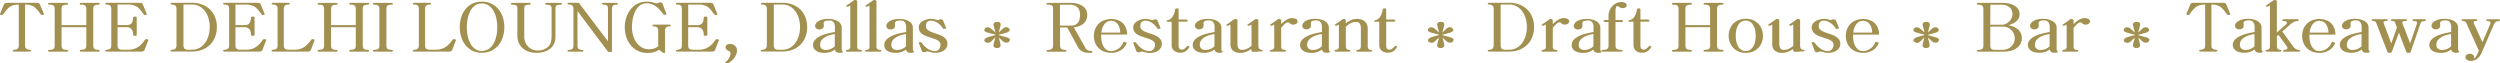 <svg xmlns="http://www.w3.org/2000/svg" viewBox="0 0 2070.39 52.53"><defs><style>.cls-1{fill:#a29050;}</style></defs><g id="Layer_2" data-name="Layer 2"><g id="Layer_1-2" data-name="Layer 1"><path class="cls-1" d="M3.29,3.62c.33-.87,1.21-1.31,2.64-1.31H30.41c1.43,0,2.3.44,2.63,1.31l3.3,7.91a.23.23,0,0,1,0,.16v.06c0,.07-.22.25-.66.55a1.71,1.71,0,0,1-.71.11c-.59,0-.93-.08-1-.22H34L32.88,10.7A29.14,29.14,0,0,0,28.65,6h.06a13,13,0,0,0-7.58-2.25h-.38V37.38c0,1.46.29,2.42.88,2.85a4.08,4.08,0,0,0,2.58.94h-.06c1,0,1.54.25,1.54.77s-.51.77-1.54.77h-12c-1,0-1.54-.26-1.54-.77s.51-.77,1.54-.77h-.06a4.13,4.13,0,0,0,2.58-.94c.59-.43.88-1.39.88-2.85V3.79H15.2A12.93,12.93,0,0,0,7.63,6h0A29.73,29.73,0,0,0,3.46,10.7L2.31,12.19a1.55,1.55,0,0,1-1,.22,1.54,1.54,0,0,1-.66-.11C.22,12,0,11.82,0,11.75v-.22Z"/><path class="cls-1" d="M39.79,3.13c0-.51.52-.77,1.54-.77H54.89c1,0,1.54.26,1.54.77s-.52.77-1.54.77h0a12.49,12.49,0,0,0-1.61.19,3.37,3.37,0,0,0-1.27.49,2.2,2.2,0,0,0-.79,1.07A5.36,5.36,0,0,0,51,7.58V20.8H71.47V7.3a4.14,4.14,0,0,0-.31-1.76,2.56,2.56,0,0,0-.85-1A2.92,2.92,0,0,0,69.05,4a8.89,8.89,0,0,0-1.48-.11c-1,0-1.54-.26-1.54-.77s.51-.77,1.54-.77h13.5c1,0,1.54.26,1.54.77s-.51.77-1.54.77h.06a11.56,11.56,0,0,0-1.59.19,3.36,3.36,0,0,0-1.24.49,2.28,2.28,0,0,0-.8,1.07,5.62,5.62,0,0,0-.27,1.93v30a5.52,5.52,0,0,0,.27,1.92,2.23,2.23,0,0,0,.8,1.07,3.19,3.19,0,0,0,1.24.49,11.47,11.47,0,0,0,1.59.2h-.06c1,0,1.54.25,1.54.77s-.51.76-1.54.76H67.57c-1,0-1.54-.25-1.54-.76s.51-.77,1.54-.77h-.06a11.64,11.64,0,0,0,1.65-.2,3.19,3.19,0,0,0,1.24-.49,2.22,2.22,0,0,0,.79-1.07,5.49,5.49,0,0,0,.28-1.92V22.5H51V37.6a5.26,5.26,0,0,0,.28,1.92,2.16,2.16,0,0,0,.79,1.07,3.21,3.21,0,0,0,1.27.49,12.42,12.42,0,0,0,1.61.2h0c1,0,1.54.25,1.54.77s-.52.76-1.54.76H41.33c-1,0-1.54-.25-1.54-.76s.52-.77,1.54-.77h0a11.67,11.67,0,0,0,1.64-.2,3.19,3.19,0,0,0,1.24-.49A2.16,2.16,0,0,0,45,39.52a5.26,5.26,0,0,0,.28-1.92V7.3a4.32,4.32,0,0,0-.3-1.76,2.64,2.64,0,0,0-.85-1A3,3,0,0,0,42.81,4a8.89,8.89,0,0,0-1.48-.11C40.31,3.9,39.79,3.64,39.79,3.13Z"/><path class="cls-1" d="M88.7,41.17a4.08,4.08,0,0,0,2.58-.94c.59-.43.88-1.39.88-2.85v-30a3.66,3.66,0,0,0-.8-2.69,4.14,4.14,0,0,0-2.71-.88h0c-1,0-1.48-.26-1.48-.77s.49-.71,1.48-.71h27c1.42,0,2.3.44,2.63,1.31l3.24,7.91a.34.34,0,0,1,.11.16l.06.06-.72.55a1.74,1.74,0,0,1-.71.11,1.69,1.69,0,0,1-1-.22h.06l-1.21-1.49A22.83,22.83,0,0,0,114,6H114a13,13,0,0,0-7.58-2.25H97.37v17h7.69a5.94,5.94,0,0,0,2.52-.46A3.83,3.83,0,0,0,109.15,19a5.7,5.7,0,0,0,.82-2,13.82,13.82,0,0,0,.3-2.53c0-.47.5-.71,1.48-.71s1.49.24,1.49.71V28.93c0,.47-.5.71-1.49.71s-1.48-.24-1.48-.71q-.1-3.46-1.37-4.72a4.85,4.85,0,0,0-3.84-1.71H97.37V37.38c0,1.46.26,2.42.77,2.85a4.59,4.59,0,0,0,2.91.94h5.22a15.24,15.24,0,0,0,4.47-.61,13.71,13.71,0,0,0,3.65-1.7,16.6,16.6,0,0,0,3.07-2.66,33.12,33.12,0,0,0,2.8-3.54,2.19,2.19,0,0,1,1.16-.22,1.89,1.89,0,0,1,.76.11c.48.29.72.48.72.55l-3.19,8.29a2,2,0,0,1-1,1,3.64,3.64,0,0,1-1.65.36H88.76c-1,0-1.54-.26-1.54-.77s.51-.77,1.54-.77Z"/><path class="cls-1" d="M142.71,41.17a3.6,3.6,0,0,0,2.69-1.05,4.73,4.73,0,0,0,.77-3V7.52c0-1.46-.34-2.43-1-2.91a4.92,4.92,0,0,0-2.5-.82h.05c-1,0-1.48-.26-1.48-.77s.49-.71,1.48-.71h16.2a23.59,23.59,0,0,1,8.56,1.48A18.8,18.8,0,0,1,174,7.93a18.29,18.29,0,0,1,4.14,6.37,22.13,22.13,0,0,1,1.46,8.15,22.36,22.36,0,0,1-1.46,8.18A18.1,18.1,0,0,1,174,37a19.09,19.09,0,0,1-6.5,4.18,23.35,23.35,0,0,1-8.59,1.51H142.77c-1,0-1.54-.26-1.54-.77s.51-.77,1.54-.77Zm9.22-37.38V37.11a4.69,4.69,0,0,0,.83,3.18,3.78,3.78,0,0,0,2.85.88h3.3a12.5,12.5,0,0,0,6.44-1.62A14.48,14.48,0,0,0,170,35.29a19.77,19.77,0,0,0,2.77-6,25.77,25.77,0,0,0,0-13.72,19.77,19.77,0,0,0-2.77-6,14.16,14.16,0,0,0-4.62-4.23,12.68,12.68,0,0,0-6.44-1.59Z"/><path class="cls-1" d="M186.29,41.17a4.08,4.08,0,0,0,2.58-.94c.59-.43.88-1.39.88-2.85v-30A3.66,3.66,0,0,0,189,4.67a4.17,4.17,0,0,0-2.72-.88h0c-1,0-1.48-.26-1.48-.77s.5-.71,1.48-.71h27c1.43,0,2.31.44,2.64,1.31l3.23,7.91a.27.27,0,0,1,.11.16l.06.06-.72.55a1.71,1.71,0,0,1-.71.11,1.63,1.63,0,0,1-1-.22h0l-1.2-1.49A22.8,22.8,0,0,0,211.54,6h.06A13,13,0,0,0,204,3.79H195v17h7.68a6,6,0,0,0,2.53-.46A3.74,3.74,0,0,0,206.74,19a5.52,5.52,0,0,0,.82-2,14.71,14.71,0,0,0,.31-2.53c0-.47.49-.71,1.48-.71s1.48.24,1.48.71V28.93c0,.47-.49.71-1.48.71s-1.48-.24-1.48-.71c-.08-2.31-.53-3.88-1.38-4.72a4.84,4.84,0,0,0-3.84-1.71H195V37.38c0,1.46.25,2.42.77,2.85a4.55,4.55,0,0,0,2.9.94h5.22a15.15,15.15,0,0,0,4.47-.61,13.43,13.43,0,0,0,3.65-1.7,17,17,0,0,0,3.08-2.66,34.43,34.43,0,0,0,2.8-3.54,2.15,2.15,0,0,1,1.15-.22,2,2,0,0,1,.77.11c.47.29.71.48.71.55l-3.18,8.29a2.1,2.1,0,0,1-1,1,3.64,3.64,0,0,1-1.65.36H186.35c-1,0-1.54-.26-1.54-.77s.51-.77,1.54-.77Z"/><path class="cls-1" d="M224.94,41.94c0-.52.51-.77,1.53-.77h-.05a4.13,4.13,0,0,0,2.58-.94c.58-.43.88-1.39.88-2.85v-30a3.66,3.66,0,0,0-.8-2.69,4.15,4.15,0,0,0-2.72-.88h.06c-1,0-1.48-.26-1.48-.77s.49-.71,1.48-.71h12.13c1,0,1.48.23,1.48.71s-.49.77-1.48.77h0a4.14,4.14,0,0,0-2.71.88,3.66,3.66,0,0,0-.8,2.69v30c0,1.46.26,2.42.77,2.85a4.56,4.56,0,0,0,2.91.94h5.16a15.28,15.28,0,0,0,4.55-.61,13.73,13.73,0,0,0,3.63-1.7,15.82,15.82,0,0,0,3-2.66A41,41,0,0,0,258,32.66a2.15,2.15,0,0,1,1.15-.22,3.84,3.84,0,0,1,.85.16c.39.11.58.28.58.5l-.05.27-3.08,8a2,2,0,0,1-1,1,3.57,3.57,0,0,1-1.64.36H226.47C225.45,42.71,224.94,42.45,224.94,41.94Z"/><path class="cls-1" d="M263,3.13c0-.51.51-.77,1.53-.77h13.56c1,0,1.54.26,1.54.77s-.52.77-1.54.77h.05a12.49,12.49,0,0,0-1.61.19,3.37,3.37,0,0,0-1.27.49,2.2,2.2,0,0,0-.79,1.07,5.36,5.36,0,0,0-.28,1.93V20.8h20.48V7.3a4.14,4.14,0,0,0-.31-1.76,2.56,2.56,0,0,0-.85-1A2.92,2.92,0,0,0,292.23,4a8.89,8.89,0,0,0-1.48-.11c-1,0-1.54-.26-1.54-.77s.51-.77,1.54-.77h13.5c1,0,1.54.26,1.54.77s-.51.77-1.54.77h.06a11.56,11.56,0,0,0-1.59.19,3.36,3.36,0,0,0-1.24.49,2.28,2.28,0,0,0-.8,1.07,5.62,5.62,0,0,0-.27,1.93v30a5.52,5.52,0,0,0,.27,1.92,2.23,2.23,0,0,0,.8,1.07,3.19,3.19,0,0,0,1.24.49,11.47,11.47,0,0,0,1.59.2h-.06c1,0,1.54.25,1.54.77s-.51.76-1.54.76h-13.5c-1,0-1.54-.25-1.54-.76s.51-.77,1.54-.77h-.06a11.64,11.64,0,0,0,1.65-.2,3.19,3.19,0,0,0,1.24-.49,2.22,2.22,0,0,0,.79-1.07,5.49,5.49,0,0,0,.28-1.92V22.5H274.17V37.6a5.26,5.26,0,0,0,.28,1.92,2.16,2.16,0,0,0,.79,1.07,3.21,3.21,0,0,0,1.27.49,12.42,12.42,0,0,0,1.61.2h-.05c1,0,1.54.25,1.54.77s-.52.76-1.54.76H264.51c-1,0-1.53-.25-1.53-.76s.51-.77,1.53-.77h-.05a11.67,11.67,0,0,0,1.64-.2,3.19,3.19,0,0,0,1.24-.49,2.16,2.16,0,0,0,.79-1.07,5.26,5.26,0,0,0,.28-1.92V7.3a4.32,4.32,0,0,0-.3-1.76,2.64,2.64,0,0,0-.85-1A3,3,0,0,0,266,4a8.89,8.89,0,0,0-1.48-.11C263.49,3.9,263,3.64,263,3.13Z"/><path class="cls-1" d="M323.85,2.36c1,0,1.53.26,1.53.77s-.51.77-1.53.77h0a12.87,12.87,0,0,0-1.62.19,3.39,3.39,0,0,0-1.26.49,2.2,2.2,0,0,0-.79,1.07A5.36,5.36,0,0,0,320,7.58v30a5.26,5.26,0,0,0,.28,1.92,2.16,2.16,0,0,0,.79,1.07,3.23,3.23,0,0,0,1.26.49,12.81,12.81,0,0,0,1.62.2h0c1,0,1.53.25,1.53.77s-.51.76-1.53.76H310.29c-1,0-1.48-.25-1.48-.76s.49-.77,1.48-.77h-.05a11.67,11.67,0,0,0,1.64-.2,3.19,3.19,0,0,0,1.24-.49,2.22,2.22,0,0,0,.79-1.07,5.26,5.26,0,0,0,.28-1.92v-30a5.36,5.36,0,0,0-.28-1.93,2.27,2.27,0,0,0-.79-1.07,3.37,3.37,0,0,0-1.27-.49,12.49,12.49,0,0,0-1.61-.19h.05c-1,0-1.48-.26-1.48-.77s.49-.77,1.48-.77Z"/><path class="cls-1" d="M341.91,41.94c0-.52.51-.77,1.53-.77h-.05a4.13,4.13,0,0,0,2.58-.94c.58-.43.88-1.39.88-2.85v-30a3.66,3.66,0,0,0-.8-2.69,4.17,4.17,0,0,0-2.72-.88h.06c-1,0-1.48-.26-1.48-.77s.49-.71,1.48-.71h12.13c1,0,1.48.23,1.48.71s-.49.77-1.48.77h.05a4.14,4.14,0,0,0-2.71.88,3.66,3.66,0,0,0-.8,2.69v30c0,1.46.26,2.42.77,2.85a4.56,4.56,0,0,0,2.91.94h5.16a15.28,15.28,0,0,0,4.55-.61,13.73,13.73,0,0,0,3.63-1.7,16.12,16.12,0,0,0,3-2.66A41,41,0,0,0,375,32.66a2.15,2.15,0,0,1,1.15-.22,3.84,3.84,0,0,1,.85.16c.39.11.58.28.58.5l0,.27-3.08,8a2,2,0,0,1-1,1,3.57,3.57,0,0,1-1.64.36H343.44C342.42,42.71,341.91,42.45,341.91,41.94Z"/><path class="cls-1" d="M398.94,1.37a18,18,0,0,1,8.23,1.79A17.67,17.67,0,0,1,413,7.88a19.67,19.67,0,0,1,3.52,6.75,27.55,27.55,0,0,1,1.15,7.93,26.44,26.44,0,0,1-1.18,7.88A20.34,20.34,0,0,1,413,37.19a17.33,17.33,0,0,1-14.05,6.5,16.58,16.58,0,0,1-8-1.84,17.51,17.51,0,0,1-5.68-4.8,20.53,20.53,0,0,1-3.4-6.75,27.1,27.1,0,0,1-1.13-7.74,27.89,27.89,0,0,1,1.13-7.93,20.15,20.15,0,0,1,3.4-6.75,16.73,16.73,0,0,1,13.7-6.51Zm0,40.79a10.4,10.4,0,0,0,4.31-.86,10.8,10.8,0,0,0,3.32-2.3A13.62,13.62,0,0,0,409,35.6a23.53,23.53,0,0,0,1.62-4.12,28.77,28.77,0,0,0,.91-4.45,36,36,0,0,0-.36-11.11A22.35,22.35,0,0,0,409,9.55a13.86,13.86,0,0,0-4-4.77,9.79,9.79,0,0,0-6.09-1.87A9.09,9.09,0,0,0,393,4.83a13.62,13.62,0,0,0-3.79,4.83,24.21,24.21,0,0,0-2,6.37,37.59,37.59,0,0,0-.61,6.59,38,38,0,0,0,.58,6.34,23.83,23.83,0,0,0,2,6.36A14.23,14.23,0,0,0,393,40.21,9.1,9.1,0,0,0,398.94,42.16Z"/><path class="cls-1" d="M438,2.36c1,0,1.53.26,1.53.77S439,3.9,438,3.9h.05a6.43,6.43,0,0,0-3.18.77h.05c-.51.29-.76,1.13-.76,2.52v23a12.45,12.45,0,0,0,.85,4.7,10.89,10.89,0,0,0,2.36,3.65A10.14,10.14,0,0,0,441,41a13,13,0,0,0,4.72.82A12.45,12.45,0,0,0,453.61,39q3.18-2.53,3.18-9V7.19c0-1.39-.26-2.23-.77-2.52A6.2,6.2,0,0,0,453,3.9c-1,0-1.54-.26-1.54-.77s.51-.77,1.54-.77h10.87c1,0,1.53.26,1.53.77s-.51.77-1.53.77a6.21,6.21,0,0,0-3.08.77C460.23,5,460,5.8,460,7.19V30.35a13.83,13.83,0,0,1-1.12,5.74,11.29,11.29,0,0,1-3.21,4.2,14.51,14.51,0,0,1-5,2.58,23.2,23.2,0,0,1-6.61.88,19.1,19.1,0,0,1-6-.94,14.52,14.52,0,0,1-5-2.71,12.74,12.74,0,0,1-3.35-4.42,14,14,0,0,1-1.24-6V7.19c0-1.35-.24-2.19-.71-2.52a6.26,6.26,0,0,0-3.19-.77c-1,0-1.53-.26-1.53-.77s.51-.77,1.53-.77Z"/><path class="cls-1" d="M479.35,2.31,503.5,34.2V6.86a3.38,3.38,0,0,0-.3-1.56,2.34,2.34,0,0,0-.82-.91A3.32,3.32,0,0,0,501.22,4c-.42-.07-.85-.13-1.29-.16H500c-1,0-1.48-.26-1.48-.77s.49-.71,1.48-.71h10.26c1,0,1.48.25,1.48.76s-.49.72-1.48.72h.06c-.41,0-.82.09-1.24.16a3,3,0,0,0-1.12.44,2.6,2.6,0,0,0-.83.93,3.22,3.22,0,0,0-.33,1.54V43h-3.12L478.25,9.17V37.49q0,2.35.72,2.91a4.49,4.49,0,0,0,2.74.88h-.06c1,0,1.54.25,1.54.77s-.51.76-1.54.76H471.5c-1,0-1.54-.25-1.54-.76s.52-.77,1.54-.77h-.05a4.33,4.33,0,0,0,2.63-.88c.55-.44.82-1.41.82-2.91V7.63a4.19,4.19,0,0,0-.79-2.88,3.91,3.91,0,0,0-2.72-1h.06c-1,0-1.49-.26-1.49-.77s.5-.71,1.49-.71Z"/><path class="cls-1" d="M535.5,1.37a21.74,21.74,0,0,1,4.15.36,22.79,22.79,0,0,1,3.81,1.12l2.36-.76a3.09,3.09,0,0,1,.82-.11c1.07,0,1.74.34,2,1l3.24,8.45h0a.35.35,0,0,1,.11.22l0,.06a4.84,4.84,0,0,1-.93.49l-.25,0a1.39,1.39,0,0,1-.3,0c-.66,0-1-.11-1.15-.33l.05,0a42.61,42.61,0,0,0-2.8-3.48,19.26,19.26,0,0,0-3.18-2.91,15.2,15.2,0,0,0-3.65-2,11.81,11.81,0,0,0-4.2-.74,9.27,9.27,0,0,0-4.12.88,10.14,10.14,0,0,0-3.15,2.36A14.51,14.51,0,0,0,526,9.61a22.26,22.26,0,0,0-1.53,4.14,31.5,31.5,0,0,0-.85,4.39,33,33,0,0,0-.28,4.2,25.73,25.73,0,0,0,.88,6.7,19,19,0,0,0,2.66,5.9,14.29,14.29,0,0,0,4.47,4.22,12,12,0,0,0,6.32,1.62,11.79,11.79,0,0,0,4.2-.71,13.75,13.75,0,0,0,3.54-2l-.33.06V25.58a3.75,3.75,0,0,0-.83-2.86,4.11,4.11,0,0,0-2.41-.82h0c-1,0-1.53-.25-1.53-.77s.51-.77,1.53-.77h12.13c1,0,1.54.26,1.54.77s-.51.77-1.54.77h.06a4.14,4.14,0,0,0-2.42.82,3.8,3.8,0,0,0-.82,2.86v18c0,.14-.35.22-1,.22a2.83,2.83,0,0,1-1.05-.28l-2.9-2.36a15,15,0,0,1-4.18,2,18.34,18.34,0,0,1-5.27.69,17.49,17.49,0,0,1-14.18-6.59,20.3,20.3,0,0,1-3.6-6.83,26.55,26.55,0,0,1-1.21-8,25.64,25.64,0,0,1,1.16-7.55A21.18,21.18,0,0,1,522,8.07a17.63,17.63,0,0,1,5.62-4.83A16.11,16.11,0,0,1,535.5,1.37Z"/><path class="cls-1" d="M561.24,41.17a4.08,4.08,0,0,0,2.58-.94c.59-.43.88-1.39.88-2.85v-30a3.66,3.66,0,0,0-.79-2.69,4.17,4.17,0,0,0-2.72-.88h0c-1,0-1.48-.26-1.48-.77s.5-.71,1.48-.71h27c1.43,0,2.31.44,2.63,1.31l3.24,7.91a.27.27,0,0,1,.11.16l.06.06-.72.55a1.71,1.71,0,0,1-.71.11,1.63,1.63,0,0,1-1-.22h0l-1.2-1.49A22.8,22.8,0,0,0,586.49,6h.06A13,13,0,0,0,579,3.79h-9.05v17h7.68a6,6,0,0,0,2.53-.46A3.74,3.74,0,0,0,581.69,19a5.52,5.52,0,0,0,.82-2,14.71,14.71,0,0,0,.31-2.53c0-.47.49-.71,1.48-.71s1.48.24,1.48.71V28.93c0,.47-.49.71-1.48.71s-1.48-.24-1.48-.71c-.08-2.31-.53-3.88-1.38-4.72a4.84,4.84,0,0,0-3.84-1.71h-7.68V37.38c0,1.46.25,2.42.77,2.85a4.55,4.55,0,0,0,2.9.94h5.22a15.15,15.15,0,0,0,4.47-.61,13.57,13.57,0,0,0,3.65-1.7A17,17,0,0,0,590,36.2a34.43,34.43,0,0,0,2.8-3.54,2.15,2.15,0,0,1,1.15-.22,2,2,0,0,1,.77.11c.47.29.71.48.71.55l-3.18,8.29a2.1,2.1,0,0,1-1,1,3.64,3.64,0,0,1-1.65.36H561.3c-1,0-1.54-.26-1.54-.77s.51-.77,1.54-.77Z"/><path class="cls-1" d="M601.26,51.1a8.22,8.22,0,0,0,1.1-1.07,15.87,15.87,0,0,0,1.18-1.56,9.83,9.83,0,0,0,1-1.95,6.82,6.82,0,0,0,.38-2.28,3,3,0,0,0-.19-1.1,1,1,0,0,0-.47-.6h-.05l-.94-.41a6.34,6.34,0,0,1-1.09-.66,3.63,3.63,0,0,1-.94-1,2.81,2.81,0,0,1-.38-1.46,2.28,2.28,0,0,1,1-1.86,4.67,4.67,0,0,1,2.89-.77,6.18,6.18,0,0,1,3.67,1.31,5.46,5.46,0,0,1,1.38,1.68,4.89,4.89,0,0,1,.55,2.33,9,9,0,0,1-.61,3.3,12.07,12.07,0,0,1-1.62,2.88,16.24,16.24,0,0,1-2.3,2.47,17.41,17.41,0,0,1-2.72,1.95,2.26,2.26,0,0,1-.41.19,2.51,2.51,0,0,1-.69.08c-1,0-1.48-.18-1.48-.55a.5.5,0,0,1,.14-.27,6.65,6.65,0,0,1,.68-.61Z"/><path class="cls-1" d="M631.61,41.17a3.6,3.6,0,0,0,2.69-1.05,4.73,4.73,0,0,0,.77-3V7.52q0-2.19-1-2.91a4.85,4.85,0,0,0-2.49-.82h.05c-1,0-1.48-.26-1.48-.77s.49-.71,1.48-.71H647.8a23.6,23.6,0,0,1,8.57,1.48,18.8,18.8,0,0,1,6.53,4.14A18.29,18.29,0,0,1,667,14.3a22.13,22.13,0,0,1,1.46,8.15A22.36,22.36,0,0,1,667,30.63,18.1,18.1,0,0,1,662.9,37a19.09,19.09,0,0,1-6.5,4.18,23.37,23.37,0,0,1-8.6,1.51H631.67c-1,0-1.54-.26-1.54-.77s.51-.77,1.54-.77Zm9.22-37.38V37.11a4.69,4.69,0,0,0,.83,3.18,3.78,3.78,0,0,0,2.85.88h3.29a12.51,12.51,0,0,0,6.45-1.62,14.48,14.48,0,0,0,4.62-4.26,19.77,19.77,0,0,0,2.77-6,25.77,25.77,0,0,0,0-13.72,19.77,19.77,0,0,0-2.77-6,14.16,14.16,0,0,0-4.62-4.23,12.69,12.69,0,0,0-6.45-1.59Z"/><path class="cls-1" d="M673.33,37.11a5.66,5.66,0,0,1,1-3.24,10,10,0,0,1,2.5-2.53,18,18,0,0,1,3.48-1.92,32.42,32.42,0,0,1,4-1.37q2-.56,3.87-.93c1.25-.26,2.33-.46,3.24-.61v-4a6.64,6.64,0,0,0-1.12-4.14A4.15,4.15,0,0,0,686.72,17a10.21,10.21,0,0,0-3.05.33,2.14,2.14,0,0,0-1.26.88,2.38,2.38,0,0,0-.3,1.15q0,.16.06.66c0,.33.05.81.05,1.43a2.45,2.45,0,0,1-1.15,2.22,4.45,4.45,0,0,1-2.42.74,3.92,3.92,0,0,1-2.61-.85,2.66,2.66,0,0,1-1-2.11,3.68,3.68,0,0,1,.6-1.92,6.48,6.48,0,0,1,1.92-1.87A11.66,11.66,0,0,1,681,16.19a20.34,20.34,0,0,1,5-.55,18.76,18.76,0,0,1,3.9.42,12.45,12.45,0,0,1,3.56,1.29,7.73,7.73,0,0,1,2.61,2.3,5.7,5.7,0,0,1,1,3.4v17.4a4.81,4.81,0,0,0,.24,1.43c.17.51.45.77.85.77v.44a4.38,4.38,0,0,1-1.12.47,4.72,4.72,0,0,1-1.13.19,6.17,6.17,0,0,1-3.29-.66A2.94,2.94,0,0,1,691.44,41a14.63,14.63,0,0,1-3.9,2.11,16.8,16.8,0,0,1-8.37.3,9.65,9.65,0,0,1-3-1.18,6.33,6.33,0,0,1-2.09-2.06A5.51,5.51,0,0,1,673.33,37.11Zm18,1.26V28.21a28.41,28.41,0,0,0-3.81.8,17.14,17.14,0,0,0-4,1.62,10,10,0,0,0-3.1,2.61A5.83,5.83,0,0,0,679.2,37a3.94,3.94,0,0,0,1.35,3.37,5.06,5.06,0,0,0,3.15,1,10.89,10.89,0,0,0,4-.69A12.54,12.54,0,0,0,691.33,38.37Z"/><path class="cls-1" d="M701.92,41.28a2.54,2.54,0,0,0,1.68-.72,3.19,3.19,0,0,0,.58-2.19v-32c0-1.14-.08-1.7-.22-1.7a2.13,2.13,0,0,0-1.05.6,1.73,1.73,0,0,1-.93.27,2.48,2.48,0,0,1-.88-.16c-.29-.11-.46-.26-.49-.44a3.32,3.32,0,0,1,.66-.55l6-4.22a1.85,1.85,0,0,1,.94-.17,2.08,2.08,0,0,1,1.23.33,1,1,0,0,1,.47.88V38.37a3,3,0,0,0,.63,2.22,3,3,0,0,0,1.78.69h-.05c1,0,1.54.25,1.54.77s-.52.76-1.54.76H702c-1,0-1.54-.25-1.54-.76,0-.33.48-.59,1.43-.77Z"/><path class="cls-1" d="M717.84,41.28a2.54,2.54,0,0,0,1.68-.72,3.2,3.2,0,0,0,.57-2.19v-32c0-1.14-.07-1.7-.22-1.7a2.11,2.11,0,0,0-1,.6,1.73,1.73,0,0,1-.93.27,2.44,2.44,0,0,1-.88-.16c-.29-.11-.46-.26-.49-.44a3.42,3.42,0,0,1,.65-.55l6-4.22a1.85,1.85,0,0,1,.94-.17,2.08,2.08,0,0,1,1.23.33,1,1,0,0,1,.47.88V38.37a3,3,0,0,0,.63,2.22,2.92,2.92,0,0,0,1.78.69h0c1,0,1.53.25,1.53.77s-.51.76-1.53.76H717.9c-1,0-1.54-.25-1.54-.76,0-.33.48-.59,1.43-.77Z"/><path class="cls-1" d="M732.33,37.11a5.66,5.66,0,0,1,1-3.24,10.16,10.16,0,0,1,2.5-2.53,18.41,18.41,0,0,1,3.49-1.92,31.84,31.84,0,0,1,4-1.37q2-.56,3.87-.93c1.24-.26,2.32-.46,3.24-.61v-4a6.64,6.64,0,0,0-1.13-4.14A4.13,4.13,0,0,0,745.73,17a10.17,10.17,0,0,0-3.05.33,2.14,2.14,0,0,0-1.26.88,2.38,2.38,0,0,0-.3,1.15,5.88,5.88,0,0,0,0,.66,12.81,12.81,0,0,1,.06,1.43,2.46,2.46,0,0,1-1.16,2.22,4.42,4.42,0,0,1-2.41.74,3.92,3.92,0,0,1-2.61-.85,2.65,2.65,0,0,1-1-2.11,3.69,3.69,0,0,1,.61-1.92,6.25,6.25,0,0,1,1.92-1.87,11.59,11.59,0,0,1,3.4-1.43,20.4,20.4,0,0,1,5-.55,18.76,18.76,0,0,1,3.9.42,12.4,12.4,0,0,1,3.57,1.29,7.6,7.6,0,0,1,2.6,2.3,5.7,5.7,0,0,1,1,3.4v17.4a4.54,4.54,0,0,0,.25,1.43c.16.51.44.77.85.77v.44a4.47,4.47,0,0,1-1.13.47,4.65,4.65,0,0,1-1.12.19,6.18,6.18,0,0,1-3.3-.66,2.93,2.93,0,0,1-1.2-2.14,14.63,14.63,0,0,1-3.9,2.11,16.8,16.8,0,0,1-8.37.3,9.61,9.61,0,0,1-3-1.18,6.3,6.3,0,0,1-2.08-2.06A5.52,5.52,0,0,1,732.33,37.11Zm18,1.26V28.21a28.21,28.21,0,0,0-3.82.8,17.32,17.32,0,0,0-4,1.62,10.13,10.13,0,0,0-3.1,2.61A5.88,5.88,0,0,0,738.21,37a3.93,3.93,0,0,0,1.34,3.37,5.09,5.09,0,0,0,3.16,1,10.83,10.83,0,0,0,4-.69A12.71,12.71,0,0,0,750.34,38.37Z"/><path class="cls-1" d="M762,34.86a1.77,1.77,0,0,1,1.21.49A29.24,29.24,0,0,0,765.49,38a16.07,16.07,0,0,0,2.6,2.23A13.73,13.73,0,0,0,771,41.74a9,9,0,0,0,3.24.58,4.11,4.11,0,0,0,3.29-1.48,5.81,5.81,0,0,0,1.37-3.57v-.16a3.56,3.56,0,0,0-.65-2.17,5.74,5.74,0,0,0-1.79-1.57,14.31,14.31,0,0,0-2.55-1.15c-1-.33-1.94-.66-3-1q-1.82-.6-3.6-1.23a14.8,14.8,0,0,1-3.24-1.59,7.71,7.71,0,0,1-2.33-2.36,6.32,6.32,0,0,1-.88-3.43,4.88,4.88,0,0,1,1-3.08,8.16,8.16,0,0,1,2.52-2.17,13.74,13.74,0,0,1,3.29-1.29,14.13,14.13,0,0,1,3.33-.44,12,12,0,0,1,2.3.2c.66.12,1.34.28,2,.46a3.87,3.87,0,0,0,.69.17,5.48,5.48,0,0,1,.74.16.22.22,0,0,1,.14,0s0,0,.08,0,.07-.08.22-.11l.77-.33H778a3.14,3.14,0,0,1,1.1-.17c1.06,0,1.7.31,1.92.94.4,1,.81,2.05,1.24,3.07s.83,2.05,1.23,3.07a.3.3,0,0,1,.06.22l.05.06c0,.11-.21.23-.63.35a3.81,3.81,0,0,1-.85.2c-.66,0-1-.09-1.15-.28a16.22,16.22,0,0,0-1.93-2.5,15.1,15.1,0,0,0-2.38-2.08,12,12,0,0,0-2.72-1.43,8.19,8.19,0,0,0-2.85-.52,4.51,4.51,0,0,0-3.13,1c-.77.7-1.16,1.92-1.16,3.68a3.4,3.4,0,0,0,.53,1.87,5.06,5.06,0,0,0,1.4,1.45,10.53,10.53,0,0,0,2,1.13c.76.33,1.59.64,2.47.93,1.28.44,2.59.89,3.95,1.34a19.13,19.13,0,0,1,3.68,1.68,9.23,9.23,0,0,1,2.71,2.44,6,6,0,0,1,1.07,3.65,6.15,6.15,0,0,1-.9,3.35,7.51,7.51,0,0,1-2.33,2.33,10.88,10.88,0,0,1-3.27,1.35,15.83,15.83,0,0,1-3.65.44,11.91,11.91,0,0,1-2.14-.19c-.66-.13-1.3-.29-1.92-.47-.41-.08-.79-.16-1.16-.25l-1-.24a1.12,1.12,0,0,0-.38-.06,1.45,1.45,0,0,0-.5.16l-.93.39a2.7,2.7,0,0,1-1,.16c-1.06,0-1.72-.35-2-1-.4-1.13-.84-2.3-1.32-3.49s-.91-2.35-1.31-3.48a3.11,3.11,0,0,1,.55-.27A2.46,2.46,0,0,1,762,34.86Z"/><path class="cls-1" d="M866.63,3.13c0-.51.51-.77,1.54-.77h18.11a24.74,24.74,0,0,1,5.05.52,15.28,15.28,0,0,1,4.53,1.68,9.49,9.49,0,0,1,3.26,3.07,8.34,8.34,0,0,1,1.27,4.72,9.83,9.83,0,0,1-.85,4.17,9.13,9.13,0,0,1-2.34,3.08,11.25,11.25,0,0,1-3.51,2,17.81,17.81,0,0,1-4.39,1q2.36,4.23,4.75,8.48t4.8,8.54a4.37,4.37,0,0,0,1.92,2,8.25,8.25,0,0,0,2.47.55h0c1,0,1.53.25,1.53.76s-.51.77-1.53.77h-2.25a9.86,9.86,0,0,1-4.86-1.23,8.17,8.17,0,0,1-3.32-3.27l-9-16.47h-5.93V37.33c0,1.53.29,2.52.88,3a5,5,0,0,0,3,1h-.05c1,0,1.54.25,1.54.77s-.52.76-1.54.76h-13.5c-1,0-1.54-.25-1.54-.76s.51-.77,1.54-.77h-.06a10.75,10.75,0,0,0,1.62-.22,2.81,2.81,0,0,0,1.26-.61,2.68,2.68,0,0,0,.8-1.2,5.92,5.92,0,0,0,.27-1.92V7.19a3.24,3.24,0,0,0-.82-2.5,4.87,4.87,0,0,0-3.07-.79C867.14,3.9,866.63,3.64,866.63,3.13Zm11.2,18.06h9.49a7.18,7.18,0,0,0,3.21-.66,6.05,6.05,0,0,0,2.23-1.84,8.11,8.11,0,0,0,1.29-2.8,14.57,14.57,0,0,0,.41-3.54,10.53,10.53,0,0,0-.61-3.79,6.73,6.73,0,0,0-1.72-2.63,7,7,0,0,0-2.67-1.54,11,11,0,0,0-3.4-.49h-8.23Z"/><path class="cls-1" d="M905.93,29.7a15.12,15.12,0,0,1,1-5.52,12.75,12.75,0,0,1,2.83-4.42,13.18,13.18,0,0,1,4.47-2.94,17.35,17.35,0,0,1,11.69-.11,11.19,11.19,0,0,1,6.67,6.76,14.76,14.76,0,0,1,.85,5.13H911.91v1.1a23.48,23.48,0,0,0,.42,4.36,13.91,13.91,0,0,0,1.39,4.06,8.73,8.73,0,0,0,2.58,3,6.48,6.48,0,0,0,3.9,1.16,9.77,9.77,0,0,0,3.32-.61A11.49,11.49,0,0,0,926.6,40,13,13,0,0,0,929,37.52a8.41,8.41,0,0,0,1.43-3l2.85.82a12.46,12.46,0,0,1-4.75,6.07,14.41,14.41,0,0,1-8.37,2.33,15.5,15.5,0,0,1-6-1.1,12.87,12.87,0,0,1-7.33-7.44A15.11,15.11,0,0,1,905.93,29.7ZM927.72,27a13.31,13.31,0,0,0-.47-3.52,10.67,10.67,0,0,0-1.37-3.15,6.87,6.87,0,0,0-2.33-2.25,7,7,0,0,0-6.7,0,8,8,0,0,0-2.41,2.22,11.48,11.48,0,0,0-1.57,3.13,18.39,18.39,0,0,0-.79,3.57Z"/><path class="cls-1" d="M939.63,34.86a1.77,1.77,0,0,1,1.21.49A31,31,0,0,0,943.09,38a16.14,16.14,0,0,0,2.61,2.23,13.43,13.43,0,0,0,2.93,1.53,9.07,9.07,0,0,0,3.24.58,4.13,4.13,0,0,0,3.3-1.48,5.87,5.87,0,0,0,1.37-3.57v-.16a3.56,3.56,0,0,0-.66-2.17,5.7,5.7,0,0,0-1.78-1.57,14.42,14.42,0,0,0-2.56-1.15c-.95-.33-1.94-.66-3-1q-1.82-.6-3.6-1.23a14.5,14.5,0,0,1-3.23-1.59,7.85,7.85,0,0,1-2.34-2.36,6.4,6.4,0,0,1-.88-3.43,4.88,4.88,0,0,1,1-3.08,8.31,8.31,0,0,1,2.53-2.17,13.42,13.42,0,0,1,3.29-1.29,14.05,14.05,0,0,1,3.32-.44,11.86,11.86,0,0,1,2.3.2c.66.12,1.34.28,2,.46a3.76,3.76,0,0,0,.68.17,5.17,5.17,0,0,1,.74.16c.08,0,.12,0,.14,0a.11.11,0,0,0,.08,0s.08-.08.22-.11l.77-.33h0a3.08,3.08,0,0,1,1.09-.17c1.06,0,1.7.31,1.92.94.41,1,.82,2.05,1.24,3.07s.83,2.05,1.23,3.07a.3.3,0,0,1,.06.22l.05.06c0,.11-.21.23-.63.35a3.69,3.69,0,0,1-.85.2c-.66,0-1-.09-1.15-.28a16.8,16.8,0,0,0-1.92-2.5,15.17,15.17,0,0,0-2.39-2.08,12,12,0,0,0-2.72-1.43,8.19,8.19,0,0,0-2.85-.52,4.51,4.51,0,0,0-3.13,1c-.77.7-1.15,1.92-1.15,3.68a3.4,3.4,0,0,0,.52,1.87,5.2,5.2,0,0,0,1.4,1.45,10.53,10.53,0,0,0,2,1.13c.77.33,1.59.64,2.47.93l3.95,1.34a18.85,18.85,0,0,1,3.68,1.68,9.27,9.27,0,0,1,2.72,2.44,6,6,0,0,1,1.07,3.65,6.07,6.07,0,0,1-.91,3.35A7.4,7.4,0,0,1,959,42.07a10.67,10.67,0,0,1-3.27,1.35,15.77,15.77,0,0,1-3.65.44,11.91,11.91,0,0,1-2.14-.19c-.66-.13-1.3-.29-1.92-.47-.4-.08-.79-.16-1.15-.25l-1-.24a1,1,0,0,0-.38-.06,1.41,1.41,0,0,0-.49.16l-.94.39a2.67,2.67,0,0,1-1,.16c-1.06,0-1.72-.35-2-1-.4-1.13-.84-2.3-1.31-3.49s-.92-2.35-1.32-3.48a3.49,3.49,0,0,1,.55-.27A2.46,2.46,0,0,1,939.63,34.86Z"/><path class="cls-1" d="M967.24,16.63a5.17,5.17,0,0,0,2.36-1.15,8.15,8.15,0,0,0,1.79-2.17,14,14,0,0,0,1.2-2.77,15.88,15.88,0,0,0,.63-2.86c.11-.47.61-.71,1.49-.71s1.37.2,1.37.61v8.61H982c1.06,0,1.59.3,1.59.88s-.53.88-1.59.88h-5.93V38c0,2.08.95,3.13,2.85,3.13a3.94,3.94,0,0,0,2.42-1.1,23.16,23.16,0,0,0,2.36-2.25l1.48,1a10.44,10.44,0,0,1-2.94,3.43,7.54,7.54,0,0,1-4.74,1.4,7.42,7.42,0,0,1-5.33-1.78,6.15,6.15,0,0,1-1.86-4.64V18h-2.91Q966,18,966,17.29C966,17,966.44,16.82,967.24,16.63Z"/><path class="cls-1" d="M987.77,37.11a5.66,5.66,0,0,1,1-3.24,10,10,0,0,1,2.5-2.53,18,18,0,0,1,3.48-1.92,32,32,0,0,1,4-1.37q2-.56,3.87-.93c1.24-.26,2.32-.46,3.23-.61v-4a6.64,6.64,0,0,0-1.12-4.14,4.13,4.13,0,0,0-3.49-1.46,10.14,10.14,0,0,0-3,.33,2.2,2.2,0,0,0-1.27.88,2.38,2.38,0,0,0-.3,1.15q0,.16.06.66c0,.33,0,.81,0,1.43a2.45,2.45,0,0,1-1.15,2.22,4.43,4.43,0,0,1-2.42.74,3.88,3.88,0,0,1-2.6-.85,2.65,2.65,0,0,1-1-2.11,3.61,3.61,0,0,1,.61-1.92A6.25,6.25,0,0,1,992,17.62a11.59,11.59,0,0,1,3.4-1.43,20.34,20.34,0,0,1,5.05-.55,18.76,18.76,0,0,1,3.9.42,12.45,12.45,0,0,1,3.56,1.29,7.63,7.63,0,0,1,2.61,2.3,5.7,5.7,0,0,1,1,3.4v17.4a4.81,4.81,0,0,0,.24,1.43c.17.51.45.77.86.77v.44a4.63,4.63,0,0,1-1.13.47,4.72,4.72,0,0,1-1.13.19,6.17,6.17,0,0,1-3.29-.66,2.94,2.94,0,0,1-1.21-2.14,14.73,14.73,0,0,1-3.89,2.11,15.19,15.19,0,0,1-4.94.69,15,15,0,0,1-3.43-.39,9.61,9.61,0,0,1-3-1.18,6.3,6.3,0,0,1-2.08-2.06A5.52,5.52,0,0,1,987.77,37.11Zm18,1.26V28.21a28.41,28.41,0,0,0-3.81.8,17.14,17.14,0,0,0-4,1.62,10.13,10.13,0,0,0-3.1,2.61A5.89,5.89,0,0,0,993.64,37,3.94,3.94,0,0,0,995,40.37a5.06,5.06,0,0,0,3.15,1,10.85,10.85,0,0,0,4-.69A12.54,12.54,0,0,0,1005.77,38.37Z"/><path class="cls-1" d="M1036.46,37.93V22.12c0-1.13-.08-1.7-.22-1.7a3.88,3.88,0,0,0-1.37.82h.11a2.27,2.27,0,0,1-.77.06,2.64,2.64,0,0,1-.77-.17.91.91,0,0,1-.61-.44c0-.11.28-.29.72-.55h-.06c1-.69,2-1.39,3-2.08l3-2.14a1.89,1.89,0,0,1,.93-.17,2.08,2.08,0,0,1,1.23.33,1,1,0,0,1,.47.88V37.65q0,3.41,2.53,3.57,1.2.28,1.2.66c0,.44-.47.66-1.42.66h0c-.44,0-.9.06-1.37.08s-1,.07-1.48.14-1,.06-1.49.08l-1.42.08h-.22a3.19,3.19,0,0,1-1.54-.33,1.09,1.09,0,0,1-.6-1v-1.1a17.53,17.53,0,0,1-4.2,2.36,12.7,12.7,0,0,1-4.8.94,9.36,9.36,0,0,1-6.13-1.81,6.36,6.36,0,0,1-2.16-5.16V22.12c0-1.13-.08-1.7-.22-1.7a3.13,3.13,0,0,0-1.32.82h.11a2.22,2.22,0,0,1-.77.06,2.7,2.7,0,0,1-.77-.17c-.33-.11-.53-.25-.6-.44s.27-.29.71-.55h0l6-4.22a1.89,1.89,0,0,1,.93-.17,2.08,2.08,0,0,1,1.23.33,1,1,0,0,1,.47.88V35.18c0,.81,0,1.58.11,2.31a6.34,6.34,0,0,0,.49,1.95,3.16,3.16,0,0,0,1.13,1.34,3.44,3.44,0,0,0,1.95.5,9.61,9.61,0,0,0,4.11-.85A16.81,16.81,0,0,0,1036.46,37.93Z"/><path class="cls-1" d="M1051.55,42.05c0-.33.48-.59,1.43-.77a2.64,2.64,0,0,0,1.7-.72,3.09,3.09,0,0,0,.6-2.19V22.12c0-1.13-.07-1.7-.22-1.7a2.32,2.32,0,0,0-1.09.6,1.63,1.63,0,0,1-.88.28,2.46,2.46,0,0,1-.88-.17c-.29-.11-.46-.25-.49-.44a3.92,3.92,0,0,1,.65-.55l6-4.22a2,2,0,0,1,.94-.17,2.08,2.08,0,0,1,1.23.33,1,1,0,0,1,.47.88v3c.62-.63,1.28-1.23,2-1.82a21.91,21.91,0,0,1,2.17-1.59,10.83,10.83,0,0,1,2.36-1.12,7.92,7.92,0,0,1,2.55-.41,6,6,0,0,1,3.35.79,2.26,2.26,0,0,1,1.21,1.89,2.56,2.56,0,0,1-1.18,1.95,4.14,4.14,0,0,1-2.44.74,5.86,5.86,0,0,1-1.59-.27,1.9,1.9,0,0,1-1.27-.93,2,2,0,0,0-1.48-.66h-.22a3.24,3.24,0,0,0-1.56.6,11.45,11.45,0,0,0-1.54,1.29c-.49.5-1,1-1.4,1.51s-.82.93-1.15,1.26l.22-.05V38.37a3,3,0,0,0,.63,2.22,2.92,2.92,0,0,0,1.78.69h0c1,0,1.53.25,1.53.77s-.51.76-1.53.76h-10.32C1052.06,42.81,1051.55,42.56,1051.55,42.05Z"/><path class="cls-1" d="M1076.69,37.11a5.66,5.66,0,0,1,1-3.24,10,10,0,0,1,2.5-2.53,18,18,0,0,1,3.48-1.92,32,32,0,0,1,4-1.37q2-.56,3.87-.93c1.24-.26,2.32-.46,3.23-.61v-4a6.64,6.64,0,0,0-1.12-4.14,4.13,4.13,0,0,0-3.49-1.46,10.14,10.14,0,0,0-3,.33,2.14,2.14,0,0,0-1.26.88,2.28,2.28,0,0,0-.31,1.15q0,.16.06.66c0,.33,0,.81,0,1.43a2.45,2.45,0,0,1-1.15,2.22,4.42,4.42,0,0,1-2.41.74,3.89,3.89,0,0,1-2.61-.85,2.65,2.65,0,0,1-1-2.11,3.61,3.61,0,0,1,.61-1.92,6.25,6.25,0,0,1,1.92-1.87,11.59,11.59,0,0,1,3.4-1.43,20.34,20.34,0,0,1,5-.55,18.76,18.76,0,0,1,3.9.42,12.62,12.62,0,0,1,3.57,1.29,7.6,7.6,0,0,1,2.6,2.3,5.7,5.7,0,0,1,1,3.4v17.4a4.54,4.54,0,0,0,.25,1.43c.16.51.44.77.85.77v.44a4.63,4.63,0,0,1-1.13.47,4.73,4.73,0,0,1-1.12.19,6.18,6.18,0,0,1-3.3-.66A2.94,2.94,0,0,1,1094.8,41a14.73,14.73,0,0,1-3.89,2.11,15.19,15.19,0,0,1-4.94.69,15,15,0,0,1-3.43-.39,9.61,9.61,0,0,1-3-1.18,6.3,6.3,0,0,1-2.08-2.06A5.52,5.52,0,0,1,1076.69,37.11Zm18,1.26V28.21a28.41,28.41,0,0,0-3.81.8,17.14,17.14,0,0,0-4,1.62,10.13,10.13,0,0,0-3.1,2.61,5.89,5.89,0,0,0-1.24,3.76,3.94,3.94,0,0,0,1.35,3.37,5.08,5.08,0,0,0,3.15,1,10.85,10.85,0,0,0,4-.69A12.54,12.54,0,0,0,1094.69,38.37Z"/><path class="cls-1" d="M1114.56,22.12V38a3.76,3.76,0,0,0,.61,2.44,2.54,2.54,0,0,0,1.76.8c1,.18,1.42.44,1.42.77,0,.51-.51.76-1.54.76h-10.15c-1,0-1.54-.25-1.54-.76s.46-.63,1.38-.77a2.42,2.42,0,0,0,1.72-.8,3.84,3.84,0,0,0,.58-2.44V22.12c0-1.13-.07-1.7-.22-1.7a4,4,0,0,0-1.37.82h.11a2,2,0,0,1-.71.06,2.64,2.64,0,0,1-.77-.17.91.91,0,0,1-.61-.44c0-.11.28-.29.72-.55h-.06l3-2.08,3-2.14a1.89,1.89,0,0,1,.93-.17,2.09,2.09,0,0,1,1.24.33,1,1,0,0,1,.46.88v2.36a22.18,22.18,0,0,1,4.26-2.63,12,12,0,0,1,5.19-1.05,10.94,10.94,0,0,1,3.45.53,7.83,7.83,0,0,1,2.78,1.56,7.23,7.23,0,0,1,1.83,2.5,8.07,8.07,0,0,1,.66,3.37V38a4.07,4.07,0,0,0,.55,2.44,2.35,2.35,0,0,0,1.7.8c1,.18,1.43.44,1.43.77,0,.51-.51.76-1.54.76h-10.15c-1,0-1.54-.25-1.54-.76,0-.33.48-.59,1.43-.77a2.56,2.56,0,0,0,1.76-.8A3.76,3.76,0,0,0,1127,38V23.44a7.2,7.2,0,0,0-.88-3.87,3.4,3.4,0,0,0-3.13-1.4,8.9,8.9,0,0,0-4.42,1.07A24.43,24.43,0,0,0,1114.56,22.12Z"/><path class="cls-1" d="M1139.15,16.63a5.25,5.25,0,0,0,2.37-1.15,8.12,8.12,0,0,0,1.78-2.17,14.69,14.69,0,0,0,1.21-2.77,15.88,15.88,0,0,0,.63-2.86c.11-.47.6-.71,1.48-.71s1.37.2,1.37.61v8.61h5.93c1.06,0,1.59.3,1.59.88s-.53.88-1.59.88H1148V38c0,2.08,1,3.13,2.86,3.13a3.94,3.94,0,0,0,2.41-1.1,22.16,22.16,0,0,0,2.36-2.25l1.48,1a10.53,10.53,0,0,1-2.93,3.43,7.59,7.59,0,0,1-4.75,1.4,7.42,7.42,0,0,1-5.33-1.78,6.15,6.15,0,0,1-1.86-4.64V18h-2.91c-.92,0-1.37-.22-1.37-.66Q1138,16.92,1139.15,16.63Z"/><path class="cls-1" d="M1233.55,41.17a3.62,3.62,0,0,0,2.69-1.05,4.73,4.73,0,0,0,.77-3V7.52q0-2.19-1-2.91a4.92,4.92,0,0,0-2.5-.82h.06c-1,0-1.48-.26-1.48-.77s.49-.71,1.48-.71h16.19a23.55,23.55,0,0,1,8.56,1.48,18.8,18.8,0,0,1,6.53,4.14A18.17,18.17,0,0,1,1269,14.3a22.12,22.12,0,0,1,1.45,8.15,22.36,22.36,0,0,1-1.45,8.18,18,18,0,0,1-4.15,6.39,19.09,19.09,0,0,1-6.5,4.18,23.31,23.31,0,0,1-8.59,1.51H1233.6c-1,0-1.53-.26-1.53-.77s.51-.77,1.53-.77Zm9.22-37.38V37.11a4.69,4.69,0,0,0,.82,3.18,3.79,3.79,0,0,0,2.86.88h3.29a12.56,12.56,0,0,0,6.45-1.62,14.44,14.44,0,0,0,4.61-4.26,19.3,19.3,0,0,0,2.77-6,25.5,25.5,0,0,0,0-13.72,19.3,19.3,0,0,0-2.77-6,14.13,14.13,0,0,0-4.61-4.23,12.75,12.75,0,0,0-6.45-1.59Z"/><path class="cls-1" d="M1276.47,42.05c0-.33.48-.59,1.43-.77a2.64,2.64,0,0,0,1.7-.72,3.09,3.09,0,0,0,.6-2.19V22.12c0-1.13-.07-1.7-.22-1.7a2.32,2.32,0,0,0-1.09.6,1.63,1.63,0,0,1-.88.28,2.46,2.46,0,0,1-.88-.17c-.29-.11-.46-.25-.49-.44a3.44,3.44,0,0,1,.65-.55l6-4.22a2,2,0,0,1,.94-.17,2.08,2.08,0,0,1,1.23.33,1,1,0,0,1,.47.88v3c.62-.63,1.28-1.23,2-1.82a21.91,21.91,0,0,1,2.17-1.59,10.83,10.83,0,0,1,2.36-1.12A7.87,7.87,0,0,1,1295,15a6,6,0,0,1,3.35.79,2.26,2.26,0,0,1,1.21,1.89,2.56,2.56,0,0,1-1.18,1.95,4.14,4.14,0,0,1-2.44.74,6,6,0,0,1-1.6-.27,1.9,1.9,0,0,1-1.26-.93,2,2,0,0,0-1.48-.66h-.22a3.24,3.24,0,0,0-1.56.6,11.45,11.45,0,0,0-1.54,1.29c-.49.5-1,1-1.4,1.51s-.82.93-1.15,1.26l.22-.05V38.37a3,3,0,0,0,.63,2.22,2.92,2.92,0,0,0,1.78.69h-.05c1,0,1.53.25,1.53.77s-.51.76-1.53.76H1278C1277,42.81,1276.47,42.56,1276.47,42.05Z"/><path class="cls-1" d="M1301.61,37.11a5.66,5.66,0,0,1,1-3.24,10,10,0,0,1,2.5-2.53,18,18,0,0,1,3.48-1.92,32,32,0,0,1,4-1.37q2-.56,3.87-.93c1.24-.26,2.32-.46,3.23-.61v-4a6.64,6.64,0,0,0-1.12-4.14A4.13,4.13,0,0,0,1315,17a10.14,10.14,0,0,0-3,.33,2.2,2.2,0,0,0-1.27.88,2.38,2.38,0,0,0-.3,1.15q0,.16.06.66c0,.33,0,.81,0,1.43a2.45,2.45,0,0,1-1.15,2.22,4.43,4.43,0,0,1-2.42.74,3.88,3.88,0,0,1-2.6-.85,2.65,2.65,0,0,1-1-2.11,3.61,3.61,0,0,1,.61-1.92,6.25,6.25,0,0,1,1.92-1.87,11.59,11.59,0,0,1,3.4-1.43,20.34,20.34,0,0,1,5-.55,18.76,18.76,0,0,1,3.9.42,12.45,12.45,0,0,1,3.56,1.29,7.63,7.63,0,0,1,2.61,2.3,5.7,5.7,0,0,1,1,3.4v17.4a4.81,4.81,0,0,0,.24,1.43c.17.51.45.77.86.77v.44a4.63,4.63,0,0,1-1.13.47,4.73,4.73,0,0,1-1.12.19,6.18,6.18,0,0,1-3.3-.66,2.94,2.94,0,0,1-1.21-2.14,14.73,14.73,0,0,1-3.89,2.11,15.19,15.19,0,0,1-4.94.69,15,15,0,0,1-3.43-.39,9.61,9.61,0,0,1-3-1.18,6.3,6.3,0,0,1-2.08-2.06A5.52,5.52,0,0,1,1301.61,37.11Zm18,1.26V28.21a28.41,28.41,0,0,0-3.81.8,17.14,17.14,0,0,0-4,1.62,10.13,10.13,0,0,0-3.1,2.61,5.89,5.89,0,0,0-1.24,3.76,3.94,3.94,0,0,0,1.35,3.37,5.06,5.06,0,0,0,3.15,1,10.85,10.85,0,0,0,4-.69A12.54,12.54,0,0,0,1319.61,38.37Z"/><path class="cls-1" d="M1327.79,41.28a11.67,11.67,0,0,0,1.59-.11,3.82,3.82,0,0,0,1.38-.47,2.55,2.55,0,0,0,1-1,4,4,0,0,0,.35-1.79V18.22h-2.52c-1.06,0-1.59-.27-1.59-.82s.53-.82,1.59-.82h2.52V12.84a10.69,10.69,0,0,1,.77-3.89,12.27,12.27,0,0,1,2.17-3.6,11.08,11.08,0,0,1,3.35-2.63,9,9,0,0,1,4.25-1,10,10,0,0,1,1.68.14,4.75,4.75,0,0,1,1.42.47,2.89,2.89,0,0,1,1,.87,2.51,2.51,0,0,1,.38,1.43,1.72,1.72,0,0,1-1,1.51,4.38,4.38,0,0,1-2.17.58,4.44,4.44,0,0,1-1.78-.28,7,7,0,0,1-1.13-.6c-.29-.18-.58-.36-.88-.52a1.64,1.64,0,0,0-.82-.25.93.93,0,0,0-.85.6,5.13,5.13,0,0,0-.44,1.46,14.45,14.45,0,0,0-.17,1.81c0,.64,0,1.2,0,1.67v6h4.72c1.06,0,1.59.27,1.59.82s-.53.82-1.59.82h-4.72V37.87a4,4,0,0,0,.35,1.79,2.49,2.49,0,0,0,1,1,4.06,4.06,0,0,0,1.4.47,11.67,11.67,0,0,0,1.59.11c1,0,1.54.25,1.54.77s-.51.76-1.54.76h-14.38c-1,0-1.53-.25-1.53-.76S1326.77,41.28,1327.79,41.28Z"/><path class="cls-1" d="M1349.69,16.63a5.17,5.17,0,0,0,2.36-1.15,8.15,8.15,0,0,0,1.79-2.17,14,14,0,0,0,1.2-2.77,15.94,15.94,0,0,0,.64-2.86c.11-.47.6-.71,1.48-.71s1.37.2,1.37.61v8.61h5.93c1.06,0,1.59.3,1.59.88s-.53.88-1.59.88h-5.93V38c0,2.08,1,3.13,2.85,3.13a3.94,3.94,0,0,0,2.42-1.1,23.16,23.16,0,0,0,2.36-2.25l1.48,1a10.53,10.53,0,0,1-2.93,3.43,7.59,7.59,0,0,1-4.75,1.4,7.42,7.42,0,0,1-5.33-1.78,6.15,6.15,0,0,1-1.86-4.64V18h-2.91c-.92,0-1.37-.22-1.37-.66Q1348.49,16.92,1349.69,16.63Z"/><path class="cls-1" d="M1384.55,3.13c0-.51.51-.77,1.53-.77h13.56c1,0,1.54.26,1.54.77s-.51.77-1.54.77h.06a12.44,12.44,0,0,0-1.62.19,3.26,3.26,0,0,0-1.26.49,2.22,2.22,0,0,0-.8,1.07,5.62,5.62,0,0,0-.27,1.93V20.8h20.47V7.3a4.32,4.32,0,0,0-.3-1.76,2.64,2.64,0,0,0-.85-1A3,3,0,0,0,1413.8,4a8.89,8.89,0,0,0-1.48-.11c-1,0-1.53-.26-1.53-.77s.51-.77,1.53-.77h13.5c1,0,1.54.26,1.54.77s-.51.77-1.54.77h.06a11.56,11.56,0,0,0-1.59.19,3.36,3.36,0,0,0-1.24.49,2.2,2.2,0,0,0-.79,1.07,5.36,5.36,0,0,0-.28,1.93v30a5.26,5.26,0,0,0,.28,1.92,2.16,2.16,0,0,0,.79,1.07,3.19,3.19,0,0,0,1.24.49,11.47,11.47,0,0,0,1.59.2h-.06c1,0,1.54.25,1.54.77s-.51.76-1.54.76h-13.5c-1,0-1.53-.25-1.53-.76s.51-.77,1.53-.77h0a11.67,11.67,0,0,0,1.64-.2,3.19,3.19,0,0,0,1.24-.49,2.16,2.16,0,0,0,.79-1.07,5.26,5.26,0,0,0,.28-1.92V22.5h-20.47V37.6a5.52,5.52,0,0,0,.27,1.92,2.17,2.17,0,0,0,.8,1.07,3.11,3.11,0,0,0,1.26.49,12.36,12.36,0,0,0,1.62.2h-.06c1,0,1.54.25,1.54.77s-.51.76-1.54.76h-13.56c-1,0-1.53-.25-1.53-.76s.51-.77,1.53-.77h0a12,12,0,0,0,1.65-.2,3.21,3.21,0,0,0,1.23-.49,2.23,2.23,0,0,0,.8-1.07,5.52,5.52,0,0,0,.27-1.92V7.3a4.32,4.32,0,0,0-.3-1.76,2.64,2.64,0,0,0-.85-1,3,3,0,0,0-1.26-.49,9,9,0,0,0-1.49-.11C1385.06,3.9,1384.55,3.64,1384.55,3.13Z"/><path class="cls-1" d="M1431.59,29.7a15.79,15.79,0,0,1,1-5.55,13.13,13.13,0,0,1,2.77-4.5,12.76,12.76,0,0,1,4.45-3,16.67,16.67,0,0,1,11.91,0,12.82,12.82,0,0,1,7.27,7.52,15.79,15.79,0,0,1,1,5.55,15.11,15.11,0,0,1-1,5.51,13,13,0,0,1-2.82,4.45,13.36,13.36,0,0,1-4.45,3,15.1,15.1,0,0,1-5.9,1.1,15.32,15.32,0,0,1-5.93-1.1,12.92,12.92,0,0,1-4.44-3,13.3,13.3,0,0,1-2.8-4.45A15.11,15.11,0,0,1,1431.59,29.7Zm5.87,0a24.33,24.33,0,0,0,.41,4.36,13.92,13.92,0,0,0,1.4,4.06,8.73,8.73,0,0,0,2.58,3,6.46,6.46,0,0,0,3.9,1.16,6.21,6.21,0,0,0,3.87-1.19,9.14,9.14,0,0,0,2.55-3,13.7,13.7,0,0,0,1.4-4.07,23.06,23.06,0,0,0,.41-4.3,24,24,0,0,0-.41-4.4,13.73,13.73,0,0,0-1.4-4.09,9.14,9.14,0,0,0-2.55-3,6.21,6.21,0,0,0-3.87-1.18,6.56,6.56,0,0,0-4,1.18,8.28,8.28,0,0,0-2.55,3,15.24,15.24,0,0,0-1.35,4.09A24.94,24.94,0,0,0,1437.46,29.7Z"/><path class="cls-1" d="M1485.11,37.93V22.12c0-1.13-.08-1.7-.22-1.7a4,4,0,0,0-1.38.82h.11a2.18,2.18,0,0,1-.77.06,2.65,2.65,0,0,1-.76-.17.91.91,0,0,1-.61-.44c0-.11.28-.29.72-.55h-.06c1-.69,2-1.39,3-2.08s2-1.41,3-2.14a2,2,0,0,1,.94-.17,2.08,2.08,0,0,1,1.23.33,1,1,0,0,1,.47.88V37.65q0,3.41,2.52,3.57c.81.19,1.21.41,1.21.66,0,.44-.47.66-1.43.66h.06c-.44,0-.9.06-1.37.08s-1,.07-1.49.14-1,.06-1.48.08l-1.42.08h-.22a3.17,3.17,0,0,1-1.54-.33,1.09,1.09,0,0,1-.6-1v-1.1a17.53,17.53,0,0,1-4.2,2.36,12.72,12.72,0,0,1-4.81.94,9.34,9.34,0,0,1-6.12-1.81,6.37,6.37,0,0,1-2.17-5.16V22.12c0-1.13-.07-1.7-.21-1.7a3.13,3.13,0,0,0-1.32.82h.11a2.22,2.22,0,0,1-.77.06,2.7,2.7,0,0,1-.77-.17c-.33-.11-.53-.25-.6-.44s.27-.29.71-.55h0l6-4.22a2,2,0,0,1,.94-.17,2.08,2.08,0,0,1,1.23.33,1,1,0,0,1,.47.88V35.18a21.3,21.3,0,0,0,.11,2.31,6.34,6.34,0,0,0,.49,1.95,3.09,3.09,0,0,0,1.13,1.34,3.44,3.44,0,0,0,2,.5,9.65,9.65,0,0,0,4.11-.85A17,17,0,0,0,1485.11,37.93Z"/><path class="cls-1" d="M1501.52,34.86a1.77,1.77,0,0,1,1.21.49A29.24,29.24,0,0,0,1505,38a16.07,16.07,0,0,0,2.6,2.23,13.5,13.5,0,0,0,2.94,1.53,9,9,0,0,0,3.24.58,4.11,4.11,0,0,0,3.29-1.48,5.81,5.81,0,0,0,1.37-3.57v-.16a3.62,3.62,0,0,0-.65-2.17,5.74,5.74,0,0,0-1.79-1.57,14.31,14.31,0,0,0-2.55-1.15q-1.42-.49-3-1c-1.2-.4-2.4-.81-3.59-1.23a14.8,14.8,0,0,1-3.24-1.59,7.71,7.71,0,0,1-2.33-2.36,6.32,6.32,0,0,1-.88-3.43,4.88,4.88,0,0,1,1-3.08,8.16,8.16,0,0,1,2.52-2.17,13.58,13.58,0,0,1,3.29-1.29,14.12,14.12,0,0,1,3.32-.44,12,12,0,0,1,2.31.2c.66.12,1.34.28,2,.46a3.87,3.87,0,0,0,.69.17,5.83,5.83,0,0,1,.74.16.22.22,0,0,1,.14,0s0,0,.08,0,.07-.08.22-.11l.77-.33h-.06a3.14,3.14,0,0,1,1.1-.17c1.06,0,1.7.31,1.92.94.4,1,.81,2.05,1.23,3.07s.84,2.05,1.24,3.07c0,0,0,.11,0,.22l.06.06c0,.11-.21.23-.63.35a3.81,3.81,0,0,1-.85.2c-.66,0-1-.09-1.16-.28a15.56,15.56,0,0,0-1.92-2.5,15.1,15.1,0,0,0-2.38-2.08,12,12,0,0,0-2.72-1.43,8.2,8.2,0,0,0-2.86-.52,4.49,4.49,0,0,0-3.12,1c-.77.7-1.16,1.92-1.16,3.68a3.48,3.48,0,0,0,.52,1.87,5.34,5.34,0,0,0,1.4,1.45,11.17,11.17,0,0,0,2,1.13c.77.33,1.6.64,2.48.93,1.28.44,2.59.89,4,1.34a18.76,18.76,0,0,1,3.67,1.68,9.15,9.15,0,0,1,2.72,2.44,6,6,0,0,1,1.07,3.65,6.15,6.15,0,0,1-.9,3.35,7.54,7.54,0,0,1-2.34,2.33,10.71,10.71,0,0,1-3.26,1.35,15.83,15.83,0,0,1-3.65.44,11.91,11.91,0,0,1-2.14-.19c-.66-.13-1.3-.29-1.92-.47-.41-.08-.79-.16-1.16-.25l-1-.24a1.12,1.12,0,0,0-.38-.06,1.45,1.45,0,0,0-.5.16l-.93.39a2.7,2.7,0,0,1-1,.16c-1.07,0-1.72-.35-2-1-.4-1.13-.84-2.3-1.32-3.49s-.91-2.35-1.31-3.48a3.4,3.4,0,0,1,.54-.27A2.58,2.58,0,0,1,1501.52,34.86Z"/><path class="cls-1" d="M1528.63,29.7a15.12,15.12,0,0,1,1-5.52,12.75,12.75,0,0,1,2.83-4.42,13.18,13.18,0,0,1,4.47-2.94,15.86,15.86,0,0,1,6-1.07,15.67,15.67,0,0,1,5.71,1,11.12,11.12,0,0,1,6.67,6.76,14.76,14.76,0,0,1,.85,5.13h-21.52v1.1a23.48,23.48,0,0,0,.42,4.36,13.64,13.64,0,0,0,1.4,4.06,8.62,8.62,0,0,0,2.58,3,6.45,6.45,0,0,0,3.89,1.16,9.77,9.77,0,0,0,3.32-.61A11.49,11.49,0,0,0,1549.3,40a12.68,12.68,0,0,0,2.44-2.47,8.24,8.24,0,0,0,1.43-3l2.85.82a12.46,12.46,0,0,1-4.75,6.07,14.41,14.41,0,0,1-8.37,2.33,15.5,15.5,0,0,1-6-1.1,12.87,12.87,0,0,1-7.33-7.44A15.11,15.11,0,0,1,1528.63,29.7ZM1550.42,27a13.72,13.72,0,0,0-.46-3.52,10.69,10.69,0,0,0-1.38-3.15,6.87,6.87,0,0,0-2.33-2.25,7,7,0,0,0-6.69,0,7.89,7.89,0,0,0-2.42,2.22,11.18,11.18,0,0,0-1.56,3.13,18.41,18.41,0,0,0-.8,3.57Z"/><path class="cls-1" d="M1637.07,42.05c0-.52.52-.77,1.54-.77h0a11.67,11.67,0,0,0,1.64-.2,3.19,3.19,0,0,0,1.24-.49,2.16,2.16,0,0,0,.79-1.07,5.26,5.26,0,0,0,.28-1.92V7.74a5.59,5.59,0,0,0-.28-1.95,2.5,2.5,0,0,0-.79-1.15,2.75,2.75,0,0,0-1.24-.55,11.79,11.79,0,0,0-1.64-.19h0c-1,0-1.54-.26-1.54-.77s.52-.77,1.54-.77h19.76a26.65,26.65,0,0,1,4.83.47,15.83,15.83,0,0,1,4.59,1.56,10.09,10.09,0,0,1,3.4,2.91,7.33,7.33,0,0,1,1.34,4.5,7,7,0,0,1-.76,3.32,8.8,8.8,0,0,1-2,2.55,11.93,11.93,0,0,1-2.93,1.87,28.54,28.54,0,0,1-3.49,1.32,24,24,0,0,1,4.37,1.34,13.16,13.16,0,0,1,3.48,2.14,9.19,9.19,0,0,1,2.33,3.11,9.75,9.75,0,0,1,.86,4.22,9.18,9.18,0,0,1-1.32,5,11,11,0,0,1-3.46,3.48,15.88,15.88,0,0,1-4.8,2,22.7,22.7,0,0,1-5.35.65h-20.81C1637.59,42.81,1637.07,42.56,1637.07,42.05Zm11.2-21.58h9.5a7.89,7.89,0,0,0,3.29-.71,9.77,9.77,0,0,0,2.83-1.92,9.28,9.28,0,0,0,2-2.83,8.18,8.18,0,0,0,.75-3.48,7.15,7.15,0,0,0-.77-3.41,7.24,7.24,0,0,0-2-2.36,9.41,9.41,0,0,0-2.86-1.4,11.27,11.27,0,0,0-3.18-.46h-9.5Zm0,1.54V37.6a5.26,5.26,0,0,0,.28,1.92,2.34,2.34,0,0,0,.79,1.1,3,3,0,0,0,1.24.52,8.47,8.47,0,0,0,1.59.14h6.09a11.4,11.4,0,0,0,3.84-.66,10.16,10.16,0,0,0,3.3-1.89,9.27,9.27,0,0,0,2.28-3,9.39,9.39,0,0,0,.85-4,9.51,9.51,0,0,0-.8-3.92,9.39,9.39,0,0,0-2.17-3.08,9.53,9.53,0,0,0-3.15-2,10.22,10.22,0,0,0-3.71-.69Z"/><path class="cls-1" d="M1679.4,37.11a5.66,5.66,0,0,1,1-3.24,10.12,10.12,0,0,1,2.49-2.53,18.41,18.41,0,0,1,3.49-1.92,31.84,31.84,0,0,1,4-1.37q2-.56,3.87-.93c1.24-.26,2.32-.46,3.24-.61v-4a6.64,6.64,0,0,0-1.13-4.14,4.13,4.13,0,0,0-3.48-1.46,10.21,10.21,0,0,0-3,.33,2.14,2.14,0,0,0-1.26.88,2.38,2.38,0,0,0-.3,1.15c0,.11,0,.33,0,.66a12.81,12.81,0,0,1,.06,1.43,2.47,2.47,0,0,1-1.15,2.22,4.45,4.45,0,0,1-2.42.74,3.92,3.92,0,0,1-2.61-.85,2.66,2.66,0,0,1-1-2.11,3.68,3.68,0,0,1,.6-1.92,6.25,6.25,0,0,1,1.92-1.87,11.59,11.59,0,0,1,3.4-1.43,20.45,20.45,0,0,1,5-.55,18.76,18.76,0,0,1,3.9.42,12.4,12.4,0,0,1,3.57,1.29,7.73,7.73,0,0,1,2.61,2.3,5.76,5.76,0,0,1,1,3.4v17.4a4.54,4.54,0,0,0,.25,1.43c.16.51.45.77.85.77v.44a4.54,4.54,0,0,1-1.12.47,4.8,4.8,0,0,1-1.13.19,6.14,6.14,0,0,1-3.29-.66,2.91,2.91,0,0,1-1.21-2.14,14.63,14.63,0,0,1-3.9,2.11,16.8,16.8,0,0,1-8.37.3,9.55,9.55,0,0,1-3-1.18,6.33,6.33,0,0,1-2.09-2.06A5.51,5.51,0,0,1,1679.4,37.11Zm18,1.26V28.21a28.21,28.21,0,0,0-3.82.8,17.51,17.51,0,0,0-4,1.62,10.25,10.25,0,0,0-3.1,2.61,5.88,5.88,0,0,0-1.23,3.76,4,4,0,0,0,1.34,3.37,5.09,5.09,0,0,0,3.16,1,10.8,10.8,0,0,0,4-.69A12.57,12.57,0,0,0,1697.4,38.37Z"/><path class="cls-1" d="M1707.77,42.05c0-.33.48-.59,1.43-.77a2.64,2.64,0,0,0,1.7-.72,3.08,3.08,0,0,0,.61-2.19V22.12c0-1.13-.08-1.7-.22-1.7a2.34,2.34,0,0,0-1.1.6,1.6,1.6,0,0,1-.88.28,2.5,2.5,0,0,1-.88-.17c-.29-.11-.46-.25-.49-.44a3.79,3.79,0,0,1,.66-.55l6-4.22a2,2,0,0,1,.94-.17,2.08,2.08,0,0,1,1.23.33,1,1,0,0,1,.47.88v3c.62-.63,1.28-1.23,2-1.82a21.91,21.91,0,0,1,2.17-1.59,10.83,10.83,0,0,1,2.36-1.12,7.93,7.93,0,0,1,2.56-.41,6,6,0,0,1,3.34.79,2.26,2.26,0,0,1,1.21,1.89,2.56,2.56,0,0,1-1.18,1.95,4.14,4.14,0,0,1-2.44.74,5.86,5.86,0,0,1-1.59-.27,1.9,1.9,0,0,1-1.27-.93,2,2,0,0,0-1.48-.66h-.22a3.24,3.24,0,0,0-1.56.6,12.11,12.11,0,0,0-1.54,1.29c-.49.5-1,1-1.4,1.51s-.82.93-1.15,1.26l.22-.05V38.37a3,3,0,0,0,.63,2.22,3,3,0,0,0,1.78.69h0c1,0,1.54.25,1.54.77s-.52.76-1.54.76h-10.32C1708.28,42.81,1707.77,42.56,1707.77,42.05Z"/><path class="cls-1" d="M1813.94,3.62c.33-.87,1.21-1.31,2.64-1.31h24.48c1.43,0,2.31.44,2.63,1.31l3.3,7.91a.23.23,0,0,1,0,.16v.06c0,.07-.22.25-.65.55a1.8,1.8,0,0,1-.72.11c-.58,0-.93-.08-1-.22h0l-1.15-1.49A29.14,29.14,0,0,0,1839.3,6h.06a13,13,0,0,0-7.58-2.25h-.38V37.38c0,1.46.29,2.42.88,2.85a4.08,4.08,0,0,0,2.58.94h-.06c1,0,1.54.25,1.54.77s-.51.77-1.54.77h-12c-1,0-1.54-.26-1.54-.77s.51-.77,1.54-.77h-.06a4.08,4.08,0,0,0,2.58-.94c.59-.43.88-1.39.88-2.85V3.79h-.38A13,13,0,0,0,1818.28,6h.06a29.14,29.14,0,0,0-4.23,4.66L1813,12.19a1.55,1.55,0,0,1-1,.22,1.61,1.61,0,0,1-.66-.11c-.44-.3-.66-.48-.66-.55v-.22Z"/><path class="cls-1" d="M1849.07,37.11a5.66,5.66,0,0,1,1-3.24,10.34,10.34,0,0,1,2.5-2.53,18.41,18.41,0,0,1,3.49-1.92,31.84,31.84,0,0,1,4-1.37q2-.56,3.87-.93c1.24-.26,2.32-.46,3.24-.61v-4a6.64,6.64,0,0,0-1.13-4.14,4.13,4.13,0,0,0-3.48-1.46,10.21,10.21,0,0,0-3,.33,2.14,2.14,0,0,0-1.26.88,2.38,2.38,0,0,0-.3,1.15,5.88,5.88,0,0,0,.05.66,12.81,12.81,0,0,1,.06,1.43,2.46,2.46,0,0,1-1.16,2.22,4.4,4.4,0,0,1-2.41.74,3.92,3.92,0,0,1-2.61-.85,2.64,2.64,0,0,1-1-2.11,3.68,3.68,0,0,1,.6-1.92,6.25,6.25,0,0,1,1.92-1.87,11.59,11.59,0,0,1,3.4-1.43,20.4,20.4,0,0,1,5-.55,18.76,18.76,0,0,1,3.9.42,12.4,12.4,0,0,1,3.57,1.29,7.73,7.73,0,0,1,2.61,2.3,5.76,5.76,0,0,1,1,3.4v17.4a4.54,4.54,0,0,0,.25,1.43c.16.51.45.77.85.77v.44a4.47,4.47,0,0,1-1.13.47,4.65,4.65,0,0,1-1.12.19,6.12,6.12,0,0,1-3.29-.66,2.91,2.91,0,0,1-1.21-2.14,14.63,14.63,0,0,1-3.9,2.11,16.8,16.8,0,0,1-8.37.3,9.55,9.55,0,0,1-3-1.18,6.33,6.33,0,0,1-2.09-2.06A5.52,5.52,0,0,1,1849.07,37.11Zm18,1.26V28.21a28.21,28.21,0,0,0-3.82.8,17.32,17.32,0,0,0-4,1.62,10.25,10.25,0,0,0-3.1,2.61A5.88,5.88,0,0,0,1855,37a4,4,0,0,0,1.34,3.37,5.09,5.09,0,0,0,3.16,1,10.8,10.8,0,0,0,4-.69A12.57,12.57,0,0,0,1867.08,38.37Z"/><path class="cls-1" d="M1890.08,26.07l9.22,12.68h-.06a8.78,8.78,0,0,0,2,1.76,4.74,4.74,0,0,0,2.17.77c1,.18,1.43.44,1.43.77,0,.51-.52.76-1.54.76h-11c-1,0-1.54-.25-1.54-.76s.51-.77,1.54-.77h-.06a3.25,3.25,0,0,0,1.87-.66c.11-.11.16-.4.16-.88a1.72,1.72,0,0,0-.33-1.15l-7-9.72L1885.63,30v8c0,2.08.82,3.17,2.47,3.24.92.14,1.37.4,1.37.77s-.51.76-1.53.76h-10.21c-1,0-1.54-.25-1.54-.76s.47-.64,1.43-.83a2.28,2.28,0,0,0,1.7-.82,4,4,0,0,0,.55-2.36V6.37c0-1.14-.08-1.7-.22-1.7a2.13,2.13,0,0,0-1.05.6,1.73,1.73,0,0,1-.93.27,2.52,2.52,0,0,1-.88-.16c-.29-.11-.45-.26-.49-.44a3.32,3.32,0,0,1,.66-.55l6-4.22a1.78,1.78,0,0,1,.93-.17,2.08,2.08,0,0,1,1.23.33,1,1,0,0,1,.47.88V26.84l3.87-3.32q1.89-1.62,3.81-3.32a1.68,1.68,0,0,0,.55-1.32,1,1,0,0,0-.71-1.15,6.14,6.14,0,0,0-1.48-.27h0c-1,0-1.53-.26-1.53-.77s.51-.77,1.53-.77h10.54c1,0,1.54.25,1.54.77s-.51.77-1.54.77h.06a6.56,6.56,0,0,0-2.77.85,14.7,14.7,0,0,0-2.61,1.83h0Z"/><path class="cls-1" d="M1906.54,29.7a15.12,15.12,0,0,1,1-5.52,12.75,12.75,0,0,1,2.83-4.42,13.28,13.28,0,0,1,4.47-2.94,15.86,15.86,0,0,1,6-1.07,15.67,15.67,0,0,1,5.71,1,11.51,11.51,0,0,1,4.15,2.69,11.39,11.39,0,0,1,2.52,4.07,14.76,14.76,0,0,1,.85,5.13h-21.51v1.1a23.45,23.45,0,0,0,.41,4.36,13.64,13.64,0,0,0,1.4,4.06,8.73,8.73,0,0,0,2.58,3,6.45,6.45,0,0,0,3.89,1.16,9.87,9.87,0,0,0,3.33-.61,11.43,11.43,0,0,0,3.07-1.67,12.68,12.68,0,0,0,2.44-2.47,8.24,8.24,0,0,0,1.43-3l2.85.82a12.44,12.44,0,0,1-4.74,6.07,14.42,14.42,0,0,1-8.38,2.33,15.5,15.5,0,0,1-6-1.1,12.87,12.87,0,0,1-7.33-7.44A15.11,15.11,0,0,1,1906.54,29.7Zm21.8-2.69a13.74,13.74,0,0,0-.47-3.52,10.94,10.94,0,0,0-1.37-3.15,7,7,0,0,0-2.34-2.25,7,7,0,0,0-6.69,0,8,8,0,0,0-2.42,2.22,11.18,11.18,0,0,0-1.56,3.13,18.41,18.41,0,0,0-.8,3.57Z"/><path class="cls-1" d="M1937.72,37.11a5.66,5.66,0,0,1,1-3.24,10,10,0,0,1,2.5-2.53,18,18,0,0,1,3.48-1.92,32,32,0,0,1,4-1.37q2-.56,3.87-.93c1.24-.26,2.32-.46,3.24-.61v-4a6.64,6.64,0,0,0-1.13-4.14,4.13,4.13,0,0,0-3.49-1.46,10.14,10.14,0,0,0-3,.33,2.14,2.14,0,0,0-1.26.88,2.28,2.28,0,0,0-.31,1.15q0,.16.06.66c0,.33,0,.81,0,1.43a2.45,2.45,0,0,1-1.15,2.22,4.42,4.42,0,0,1-2.41.74,3.89,3.89,0,0,1-2.61-.85,2.65,2.65,0,0,1-1-2.11,3.61,3.61,0,0,1,.61-1.92,6.25,6.25,0,0,1,1.92-1.87,11.59,11.59,0,0,1,3.4-1.43,20.34,20.34,0,0,1,5.05-.55,18.76,18.76,0,0,1,3.9.42,12.62,12.62,0,0,1,3.57,1.29,7.6,7.6,0,0,1,2.6,2.3,5.7,5.7,0,0,1,1,3.4v17.4a4.81,4.81,0,0,0,.24,1.43c.17.51.45.77.86.77v.44a4.63,4.63,0,0,1-1.13.47,4.73,4.73,0,0,1-1.12.19,6.18,6.18,0,0,1-3.3-.66,2.94,2.94,0,0,1-1.21-2.14,14.73,14.73,0,0,1-3.89,2.11,15.19,15.19,0,0,1-4.94.69,15,15,0,0,1-3.43-.39,9.61,9.61,0,0,1-3-1.18,6.3,6.3,0,0,1-2.08-2.06A5.52,5.52,0,0,1,1937.72,37.11Zm18,1.26V28.21a28.21,28.21,0,0,0-3.82.8,17.14,17.14,0,0,0-4,1.62,10.13,10.13,0,0,0-3.1,2.61,5.89,5.89,0,0,0-1.24,3.76,3.94,3.94,0,0,0,1.35,3.37,5.09,5.09,0,0,0,3.16,1,10.83,10.83,0,0,0,4-.69A12.71,12.71,0,0,0,1955.73,38.37Z"/><path class="cls-1" d="M1964.07,16.58c0-.44.47-.66,1.43-.66H1976c1,0,1.43.24,1.43.71s-.53.83-1.6.83h.06c-.4,0-.76.08-1.07.13a2.3,2.3,0,0,0-.8.3,2.41,2.41,0,0,0,0,.77,2.91,2.91,0,0,0,.11.77L1980.37,36,1985,22.83l-1.15-3.23a5.86,5.86,0,0,0-.88-1.76h.16a3.56,3.56,0,0,0-1.64-.38h0c-1,0-1.48-.26-1.48-.77s.49-.77,1.48-.77h10.32c1,0,1.54.25,1.54.77s-.51.77-1.54.77a7.15,7.15,0,0,0-2.19.38h0s0,.27,0,.82a3.46,3.46,0,0,0,0,.77L1996,35.9l5.65-16.47h0a1.93,1.93,0,0,0,0-.49c0-.52-.07-.83-.22-.94h.06a4.66,4.66,0,0,0-2-.54c-1,0-1.54-.26-1.54-.77s.51-.77,1.54-.77h8.07c1,0,1.48.25,1.48.77s-.5.77-1.48.77h0a4.58,4.58,0,0,0-2.09.54,2.5,2.5,0,0,0-.93,1.43L1996.4,43c-.22.51-.83.77-1.81.77s-1.54-.26-1.76-.77l-6.15-16q-1.42,4-2.91,8t-2.91,7.93c-.21.55-.84.83-1.86.83s-1.65-.28-1.87-.83l-9.06-23.49c-.36-.91-.65-1.43-.87-1.54a3.23,3.23,0,0,0-1.7-.43C1964.54,17.27,1964.07,17,1964.07,16.58Z"/><path class="cls-1" d="M2011.88,37.11a5.66,5.66,0,0,1,1-3.24,10.12,10.12,0,0,1,2.49-2.53,18.41,18.41,0,0,1,3.49-1.92,32.42,32.42,0,0,1,4-1.37q2-.56,3.87-.93c1.25-.26,2.33-.46,3.24-.61v-4a6.71,6.71,0,0,0-1.12-4.14,4.16,4.16,0,0,0-3.49-1.46,10.21,10.21,0,0,0-3,.33,2.14,2.14,0,0,0-1.26.88,2.38,2.38,0,0,0-.3,1.15c0,.11,0,.33,0,.66a12.81,12.81,0,0,1,.06,1.43,2.47,2.47,0,0,1-1.15,2.22,4.45,4.45,0,0,1-2.42.74,3.92,3.92,0,0,1-2.61-.85,2.66,2.66,0,0,1-1-2.11,3.68,3.68,0,0,1,.6-1.92,6.25,6.25,0,0,1,1.92-1.87,11.55,11.55,0,0,1,3.41-1.43,20.34,20.34,0,0,1,5-.55,18.59,18.59,0,0,1,3.89.42,12.4,12.4,0,0,1,3.57,1.29,7.73,7.73,0,0,1,2.61,2.3,5.69,5.69,0,0,1,1,3.4v17.4a4.84,4.84,0,0,0,.25,1.43c.17.51.45.77.85.77v.44a4.54,4.54,0,0,1-1.12.47,4.8,4.8,0,0,1-1.13.19,6.14,6.14,0,0,1-3.29-.66A2.94,2.94,0,0,1,2030,41a14.63,14.63,0,0,1-3.9,2.11,16.8,16.8,0,0,1-8.37.3,9.55,9.55,0,0,1-3-1.18,6.33,6.33,0,0,1-2.09-2.06A5.51,5.51,0,0,1,2011.88,37.11Zm18,1.26V28.21a28.53,28.53,0,0,0-3.82.8,17.25,17.25,0,0,0-4,1.62,10.17,10.17,0,0,0-3.11,2.61,5.88,5.88,0,0,0-1.23,3.76,4,4,0,0,0,1.34,3.37,5.09,5.09,0,0,0,3.16,1,10.8,10.8,0,0,0,4-.69A12.44,12.44,0,0,0,2029.88,38.37Z"/><path class="cls-1" d="M2050.3,15.92c.95,0,1.43.22,1.43.66s-.55.88-1.65.88h.05a6.54,6.54,0,0,0-1.26.16,1.22,1.22,0,0,0-.27.88,2.6,2.6,0,0,0,.16.93L2055.84,35l6.43-15a3.59,3.59,0,0,0,.16-1,1.5,1.5,0,0,0-.38-1.16c-.15-.21-.63-.32-1.43-.32-1,0-1.54-.26-1.54-.77s.51-.77,1.54-.77h8.23c1,0,1.54.25,1.54.77s-.51.77-1.54.77h.06a3.35,3.35,0,0,0-2.45,1,11.17,11.17,0,0,0-1.61,2.85L2055.4,43.2a22.52,22.52,0,0,1-1.48,2.8,10.33,10.33,0,0,1-2,2.3,8.88,8.88,0,0,1-2.58,1.57,9.19,9.19,0,0,1-3.37.57,5.47,5.47,0,0,1-1.4-.19,5.53,5.53,0,0,1-1.37-.55,3.08,3.08,0,0,1-1-.9,2.23,2.23,0,0,1-.38-1.32,2.54,2.54,0,0,1,1.09-2.2,4.34,4.34,0,0,1,2.53-.76,4.22,4.22,0,0,1,2.47.76,2.54,2.54,0,0,1,1.1,2.2c0,.62-.1,1-.28,1a1.54,1.54,0,0,0,.94-.55,10.67,10.67,0,0,0,1-1.4c.35-.57.69-1.19,1-1.87s.62-1.32.87-1.94l.33-.77-10.37-22.89,0,.05a2.91,2.91,0,0,0-1.12-1.32,5.59,5.59,0,0,0-1.35-.32c-1-.19-1.53-.48-1.53-.88s.47-.66,1.42-.66Z"/><path class="cls-1" d="M827.11,29.11l2,.54,2.41.66c.81.22,1.51.42,2.12.61a9.74,9.74,0,0,1,1.12.38,8.32,8.32,0,0,1,1.07.63,1.06,1.06,0,0,1,.52.91,3.31,3.31,0,0,1-.6,1.53,1.41,1.41,0,0,1-.91.75,5,5,0,0,1-1.39.19,4,4,0,0,1-2-.44,3.75,3.75,0,0,1-.69-.52l-1.07-.94c-.4-.34-.82-.73-1.26-1.15l-1.26-1.18c.14.55.31,1.16.49,1.84s.35,1.32.5,1.92.26,1.15.35,1.62a7.09,7.09,0,0,1,.14.93,3.21,3.21,0,0,1-.11.8,1.83,1.83,0,0,1-.44.77,2.25,2.25,0,0,1-.9.57,4.27,4.27,0,0,1-1.51.22,3,3,0,0,1-2.28-.71,2.28,2.28,0,0,1-.69-1.65,4.77,4.77,0,0,1,.14-.74l.33-1.37c.13-.53.27-1.11.44-1.73s.32-1.21.46-1.76l.22-.82-2.74,2.64A12.85,12.85,0,0,1,820,35H820a3.89,3.89,0,0,1-1.92.44,3.76,3.76,0,0,1-1.9-.55,1.75,1.75,0,0,1-1-1.59,1.65,1.65,0,0,1,.69-1.21,9.54,9.54,0,0,1,1-.82H817a4.2,4.2,0,0,1,1.07-.44c.57-.19,1.22-.39,2-.61s1.5-.43,2.25-.63,1.4-.35,2-.46v-.5c-.55-.11-1.21-.26-2-.47l-2.28-.6L818,27l-1.1-.3a4.87,4.87,0,0,1-1.18-.77,1.41,1.41,0,0,1-.58-1.1,2.56,2.56,0,0,1,.39-1.09v.05a2.52,2.52,0,0,1,2.41-1.15,3.84,3.84,0,0,1,1.92.44h-.05a4.28,4.28,0,0,1,.71.52l1.13.93c.42.35.87.73,1.34,1.15s.93.82,1.37,1.18c0-.14-.07-.28-.11-.41s-.07-.28-.11-.46c-.14-.55-.3-1.14-.46-1.76s-.31-1.2-.44-1.73l-.33-1.37a4.77,4.77,0,0,1-.14-.74,2.12,2.12,0,0,1,.69-1.59,3.2,3.2,0,0,1,2.28-.66,3.55,3.55,0,0,1,2.36.57,2.24,2.24,0,0,1,.6,1.68,6.39,6.39,0,0,1-.17,1c-.11.49-.24,1.06-.41,1.7s-.34,1.31-.52,2-.35,1.32-.49,1.87l1.26-1.24q.66-.63,1.29-1.2c.42-.39.81-.72,1.18-1a10,10,0,0,1,.82-.6,3.37,3.37,0,0,1,1.6-.33,2.59,2.59,0,0,1,2.36,1,2.82,2.82,0,0,1,.6,1.32,1.22,1.22,0,0,1-.52.93,9.23,9.23,0,0,1-1.24.88,9.74,9.74,0,0,1-1.12.38c-.61.19-1.28.38-2,.58l-2.28.6c-.77.21-1.41.36-1.92.47Z"/><path class="cls-1" d="M1194.56,29.11l2,.54,2.42.66c.8.22,1.5.42,2.11.61a9.74,9.74,0,0,1,1.12.38,7.69,7.69,0,0,1,1.07.63,1.07,1.07,0,0,1,.53.91,3.35,3.35,0,0,1-.61,1.53,1.42,1.42,0,0,1-.9.75,5.1,5.1,0,0,1-1.4.19,4,4,0,0,1-2-.44,3.75,3.75,0,0,1-.69-.52c-.31-.28-.66-.59-1.07-.94s-.82-.73-1.26-1.15l-1.26-1.18c.15.55.31,1.16.49,1.84s.35,1.32.5,1.92.26,1.15.35,1.62a5.64,5.64,0,0,1,.14.93,3.21,3.21,0,0,1-.11.8,1.83,1.83,0,0,1-.44.77,2.25,2.25,0,0,1-.9.57,4.27,4.27,0,0,1-1.51.22,3.05,3.05,0,0,1-2.28-.71,2.28,2.28,0,0,1-.69-1.65,4.77,4.77,0,0,1,.14-.74l.33-1.37c.13-.53.27-1.11.44-1.73s.32-1.21.47-1.76l.22-.82-2.75,2.64a11.6,11.6,0,0,1-1.65,1.37h.06a3.84,3.84,0,0,1-1.92.44,3.76,3.76,0,0,1-1.9-.55,1.75,1.75,0,0,1-1-1.59,1.65,1.65,0,0,1,.69-1.21,10.5,10.5,0,0,1,1-.82h0a4.38,4.38,0,0,1,1.07-.44c.57-.19,1.23-.39,2-.61s1.5-.43,2.25-.63,1.4-.35,2-.46v-.5c-.55-.11-1.22-.26-2-.47l-2.28-.6-2-.55-1.1-.3a4.87,4.87,0,0,1-1.18-.77,1.45,1.45,0,0,1-.58-1.1,2.56,2.56,0,0,1,.39-1.09v.05a2.53,2.53,0,0,1,2.41-1.15,3.84,3.84,0,0,1,1.92.44h0a3.89,3.89,0,0,1,.71.52l1.13.93c.42.35.87.73,1.34,1.15s.94.82,1.38,1.18c0-.14-.08-.28-.11-.41a3.13,3.13,0,0,1-.11-.46c-.15-.55-.31-1.14-.47-1.76s-.31-1.2-.44-1.73l-.33-1.37a4.77,4.77,0,0,1-.14-.74,2.12,2.12,0,0,1,.69-1.59,3.24,3.24,0,0,1,2.28-.66,3.55,3.55,0,0,1,2.36.57,2.24,2.24,0,0,1,.6,1.68,5.88,5.88,0,0,1-.16,1c-.11.49-.25,1.06-.42,1.7s-.33,1.31-.52,2-.34,1.32-.49,1.87l1.26-1.24q.66-.63,1.29-1.2c.42-.39.82-.72,1.18-1a8.36,8.36,0,0,1,.83-.6,3.3,3.3,0,0,1,1.59-.33,2.59,2.59,0,0,1,2.36,1,2.82,2.82,0,0,1,.6,1.32,1.22,1.22,0,0,1-.52.93,9.23,9.23,0,0,1-1.24.88,9.74,9.74,0,0,1-1.12.38c-.6.19-1.28.38-2,.58l-2.28.6c-.77.21-1.41.36-1.92.47Z"/><path class="cls-1" d="M1596.54,29.11l2,.54,2.41.66c.81.22,1.51.42,2.12.61a9.74,9.74,0,0,1,1.12.38,8.32,8.32,0,0,1,1.07.63,1.06,1.06,0,0,1,.52.91,3.31,3.31,0,0,1-.6,1.53,1.43,1.43,0,0,1-.91.75,5,5,0,0,1-1.4.19,4,4,0,0,1-2-.44,3.75,3.75,0,0,1-.69-.52l-1.07-.94c-.4-.34-.82-.73-1.26-1.15l-1.26-1.18c.14.55.31,1.16.49,1.84s.35,1.32.5,1.92.26,1.15.35,1.62a7.09,7.09,0,0,1,.14.93,3.21,3.21,0,0,1-.11.8,1.83,1.83,0,0,1-.44.77,2.22,2.22,0,0,1-.91.57,4.19,4.19,0,0,1-1.51.22,3,3,0,0,1-2.27-.71,2.28,2.28,0,0,1-.69-1.65,4.77,4.77,0,0,1,.14-.74l.33-1.37c.13-.53.27-1.11.44-1.73s.32-1.21.46-1.76l.22-.82-2.74,2.64A12.85,12.85,0,0,1,1589.4,35h.06a3.91,3.91,0,0,1-1.93.44,3.75,3.75,0,0,1-1.89-.55,1.75,1.75,0,0,1-1-1.59,1.65,1.65,0,0,1,.69-1.21,9.54,9.54,0,0,1,1-.82h.06a4.2,4.2,0,0,1,1.07-.44c.56-.19,1.22-.39,2-.61s1.5-.43,2.25-.63,1.4-.35,2-.46v-.5c-.55-.11-1.21-.26-2-.47l-2.28-.6-2-.55-1.1-.3a4.68,4.68,0,0,1-1.18-.77,1.41,1.41,0,0,1-.58-1.1,2.56,2.56,0,0,1,.39-1.09v.05a2.52,2.52,0,0,1,2.41-1.15,3.84,3.84,0,0,1,1.92.44h0a4.28,4.28,0,0,1,.71.52l1.13.93c.42.35.86.73,1.34,1.15s.93.82,1.37,1.18c0-.14-.07-.28-.11-.41s-.07-.28-.11-.46c-.14-.55-.3-1.14-.46-1.76s-.31-1.2-.44-1.73l-.33-1.37a4.77,4.77,0,0,1-.14-.74,2.12,2.12,0,0,1,.69-1.59,3.19,3.19,0,0,1,2.27-.66,3.57,3.57,0,0,1,2.37.57,2.24,2.24,0,0,1,.6,1.68,6.39,6.39,0,0,1-.17,1c-.11.49-.24,1.06-.41,1.7s-.34,1.31-.52,2-.35,1.32-.49,1.87l1.26-1.24q.66-.63,1.29-1.2c.42-.39.81-.72,1.18-1a10,10,0,0,1,.82-.6,3.35,3.35,0,0,1,1.59-.33,2.59,2.59,0,0,1,2.37,1,2.82,2.82,0,0,1,.6,1.32,1.25,1.25,0,0,1-.52.93,9.23,9.23,0,0,1-1.24.88,9.74,9.74,0,0,1-1.12.38c-.61.19-1.28.38-2,.58l-2.28.6c-.77.21-1.41.36-1.92.47Z"/><path class="cls-1" d="M1770.79,29.11l2,.54,2.41.66c.81.22,1.51.42,2.12.61a10.56,10.56,0,0,1,1.12.38,8.32,8.32,0,0,1,1.07.63,1.06,1.06,0,0,1,.52.91,3.31,3.31,0,0,1-.6,1.53,1.46,1.46,0,0,1-.91.75,5.1,5.1,0,0,1-1.4.19,4,4,0,0,1-2-.44,3.75,3.75,0,0,1-.69-.52l-1.07-.94c-.4-.34-.82-.73-1.26-1.15l-1.26-1.18c.14.55.31,1.16.49,1.84s.35,1.32.49,1.92.27,1.15.36,1.62a7.09,7.09,0,0,1,.14.93,3.21,3.21,0,0,1-.11.8,1.94,1.94,0,0,1-.44.77,2.22,2.22,0,0,1-.91.57,4.19,4.19,0,0,1-1.51.22,3,3,0,0,1-2.27-.71,2.28,2.28,0,0,1-.69-1.65,3.75,3.75,0,0,1,.14-.74l.33-1.37c.12-.53.27-1.11.44-1.73s.32-1.21.46-1.76L1768,31l-2.74,2.64a12.85,12.85,0,0,1-1.65,1.37h0a3.84,3.84,0,0,1-1.92.44,3.75,3.75,0,0,1-1.89-.55,1.75,1.75,0,0,1-1-1.59,1.65,1.65,0,0,1,.69-1.21,9.54,9.54,0,0,1,1-.82h.06a4.2,4.2,0,0,1,1.07-.44c.56-.19,1.22-.39,2-.61s1.5-.43,2.25-.63,1.4-.35,2-.46v-.5c-.55-.11-1.22-.26-2-.47l-2.28-.6-2-.55-1.09-.3a4.68,4.68,0,0,1-1.18-.77,1.41,1.41,0,0,1-.58-1.1,2.65,2.65,0,0,1,.38-1.09v.05a2.54,2.54,0,0,1,2.42-1.15,3.84,3.84,0,0,1,1.92.44h0a4.28,4.28,0,0,1,.71.52l1.12.93c.42.35.87.73,1.35,1.15s.93.82,1.37,1.18c0-.14-.07-.28-.11-.41s-.07-.28-.11-.46c-.14-.55-.3-1.14-.46-1.76s-.32-1.2-.44-1.73l-.33-1.37a3.75,3.75,0,0,1-.14-.74,2.12,2.12,0,0,1,.69-1.59,3.19,3.19,0,0,1,2.27-.66,3.54,3.54,0,0,1,2.36.57,2.21,2.21,0,0,1,.61,1.68,6.39,6.39,0,0,1-.17,1c-.11.49-.24,1.06-.41,1.7s-.34,1.31-.52,2-.35,1.32-.49,1.87l1.26-1.24q.66-.63,1.29-1.2c.42-.39.81-.72,1.18-1a8.53,8.53,0,0,1,.82-.6,3.3,3.3,0,0,1,1.59-.33,2.57,2.57,0,0,1,2.36,1,2.76,2.76,0,0,1,.61,1.32,1.25,1.25,0,0,1-.52.93,9.23,9.23,0,0,1-1.24.88,10.56,10.56,0,0,1-1.12.38c-.61.19-1.29.38-2,.58l-2.27.6c-.77.21-1.41.36-1.92.47Z"/></g></g></svg>